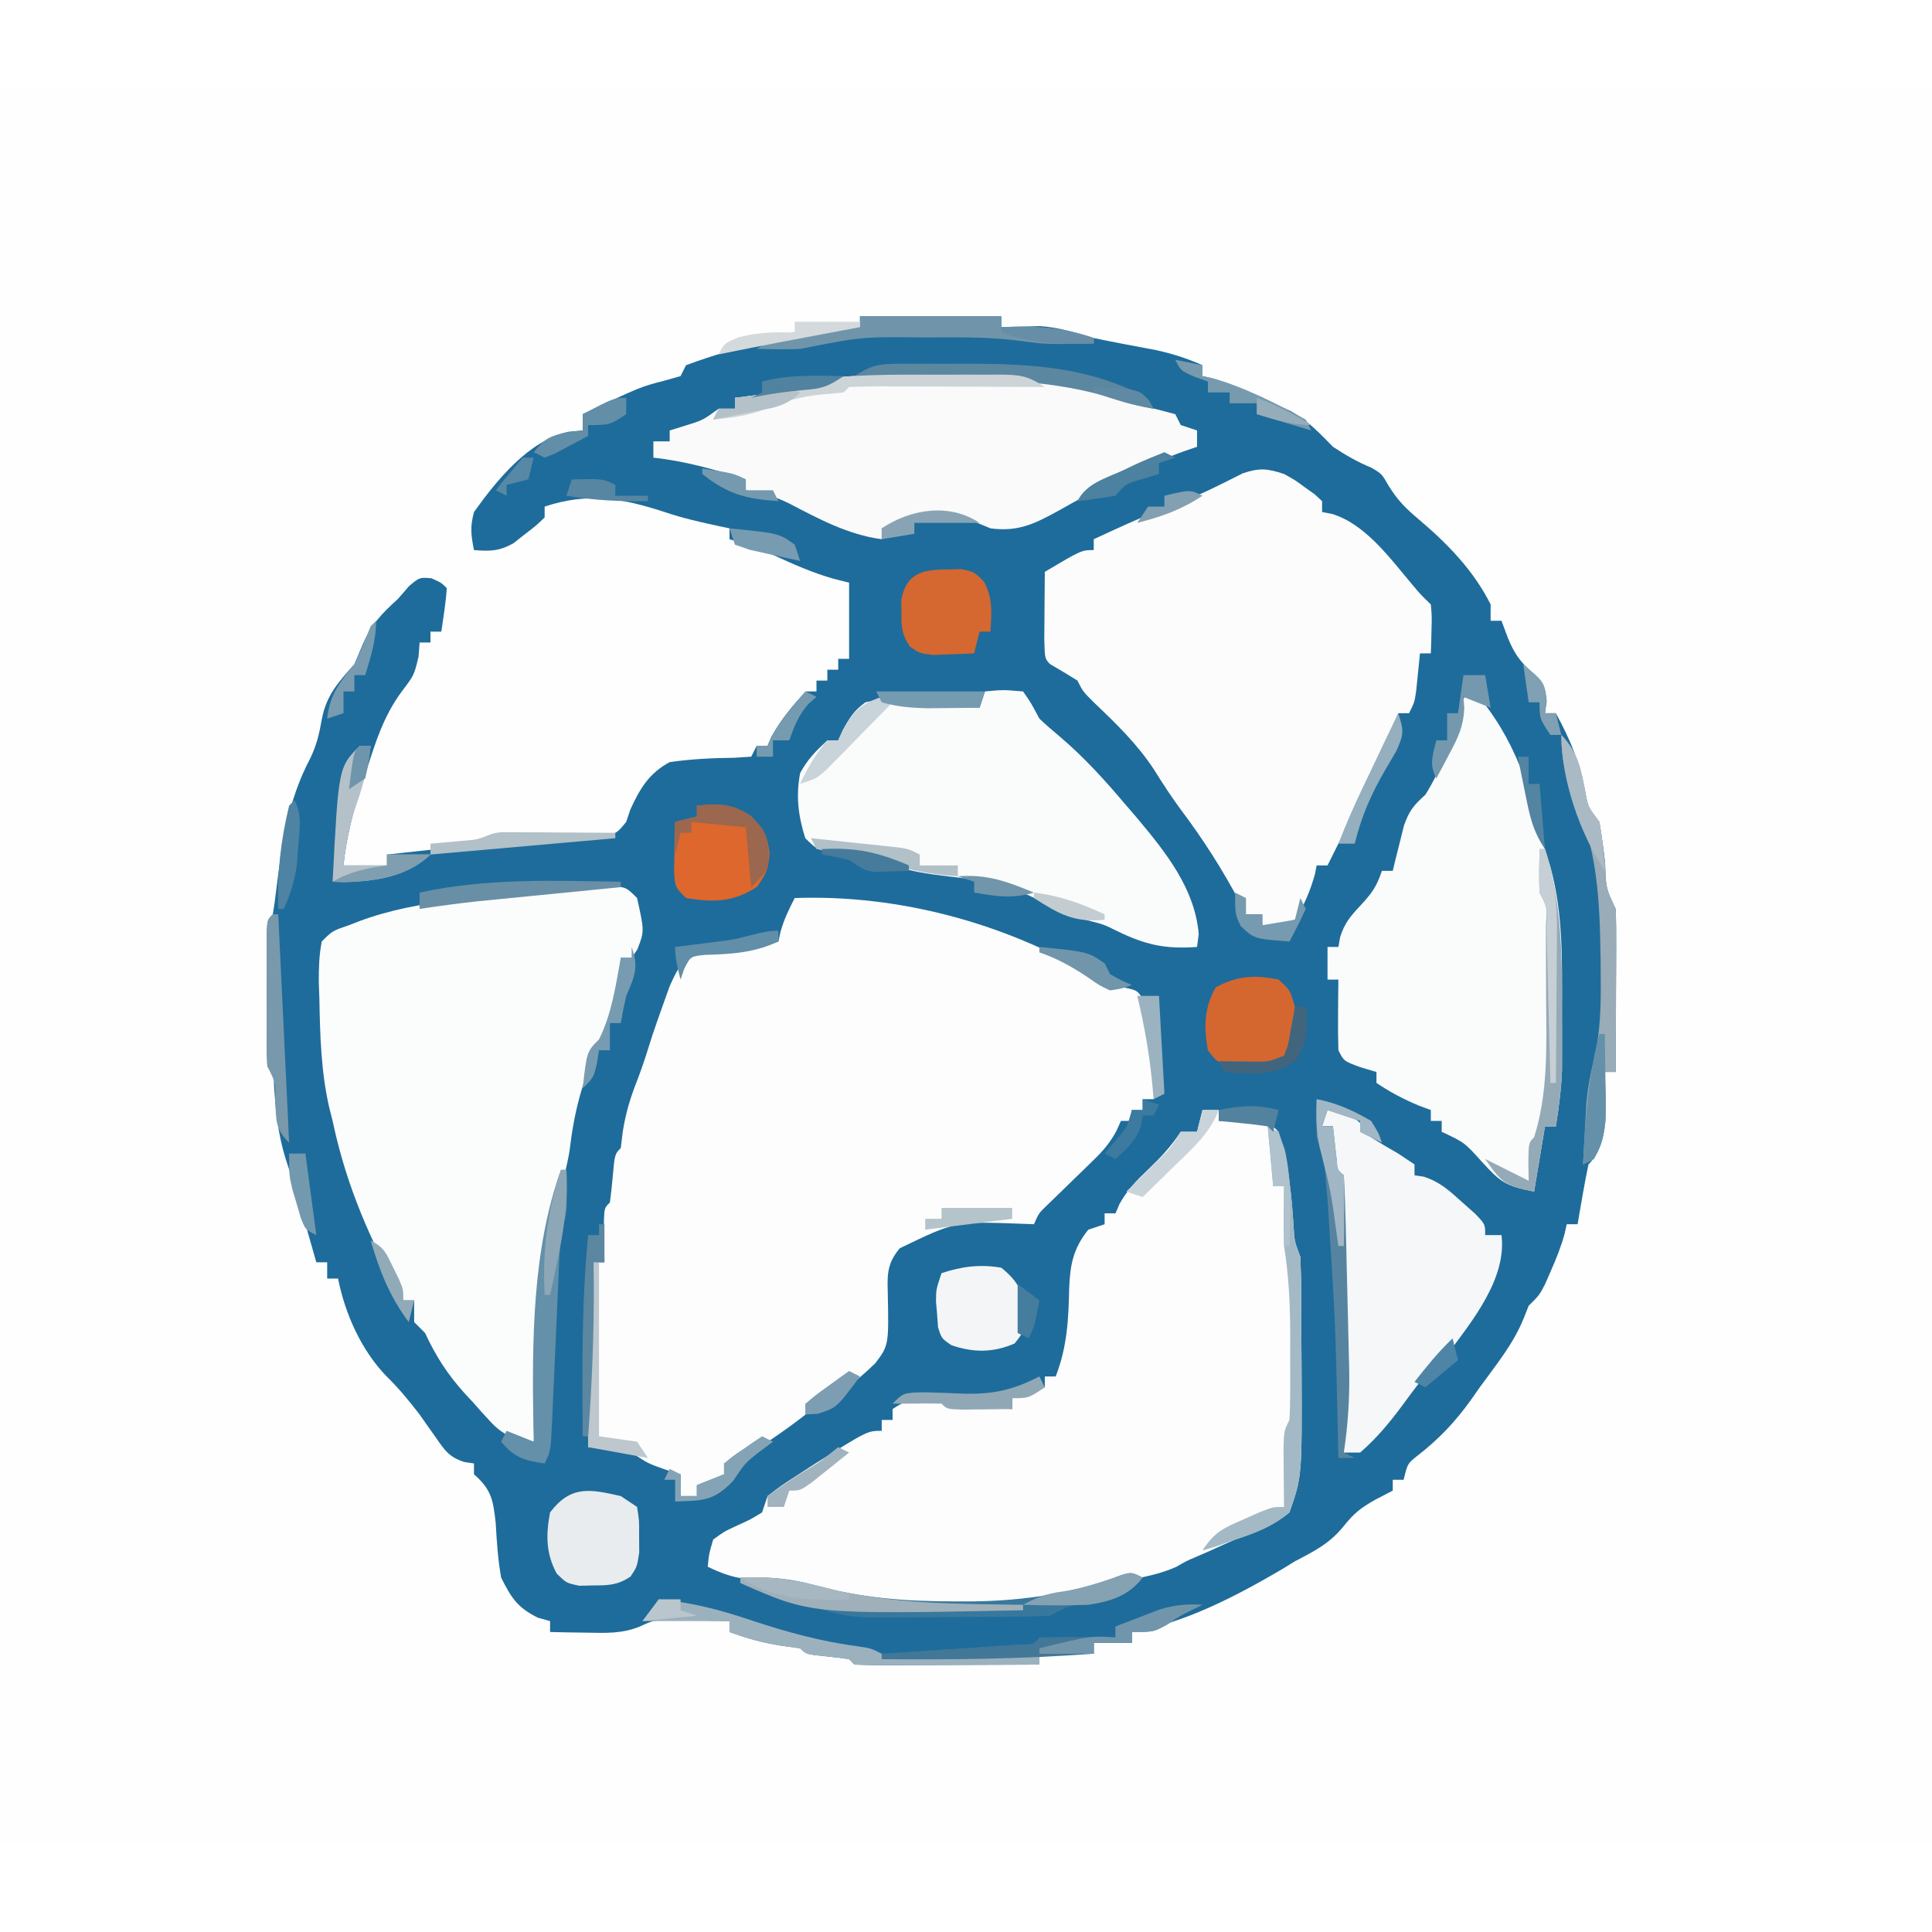 <?xml version="1.0" encoding="UTF-8"?>
<svg xmlns="http://www.w3.org/2000/svg" xmlns:xlink="http://www.w3.org/1999/xlink" version="1.2" width="1000" height="1000" viewBox="0 0 1000 1000" xml:space="preserve">
<desc>Created with Fabric.js 3.5.0</desc>
<defs>
</defs>
<rect x="0" y="0" width="100%" height="100%" fill="#ffffff"></rect>
<g transform="matrix(2.814 0 0 2.814 499.992 499.993)" id="942298">
<g style="" vector-effect="non-scaling-stroke">
		<g transform="matrix(1 0 0 1 0 0)">
<path style="stroke: none; stroke-width: 1; stroke-dasharray: none; stroke-linecap: butt; stroke-dashoffset: 0; stroke-linejoin: miter; stroke-miterlimit: 4; is-custom-font: none; font-file-url: none; fill: rgb(254,254,254); fill-rule: nonzero; opacity: 1;" transform=" translate(-194.5, -161.5)" d="M 0 0 C 128.37 0 256.74 0 389 0 C 389 106.59 389 213.18 389 323 C 260.63 323 132.26 323 0 323 C 0 216.41 0 109.82 0 0 Z" stroke-linecap="round"></path>
</g>
		<g transform="matrix(1 0 0 1 -4.518 4.557)">
<path style="stroke: none; stroke-width: 1; stroke-dasharray: none; stroke-linecap: butt; stroke-dashoffset: 0; stroke-linejoin: miter; stroke-miterlimit: 4; is-custom-font: none; font-file-url: none; fill: rgb(30,108,155); fill-rule: nonzero; opacity: 1;" transform=" translate(-14.982, -124.057)" d="M 0 0 C 8.58 0 17.16 0 26 0 C 26 0.66 26 1.32 26 2 C 26.641 1.977 27.281 1.954 27.941 1.93 C 28.806 1.912 29.671 1.894 30.562 1.875 C 31.833 1.84 31.833 1.84 33.129 1.805 C 36.624 2.042 39.645 2.998 43 4 C 46.818 4.787 50.645 5.504 54.477 6.219 C 57.519 6.893 60.161 7.738 63 9 C 63 9.66 63 10.32 63 11 C 63.57 11.126 64.14 11.253 64.727 11.383 C 68.675 12.455 72.295 14.289 76 16 C 77.073 16.474 78.145 16.949 79.25 17.438 C 82.397 19.226 84.481 21.417 87 24 C 89.335 25.538 91.543 26.812 94.125 27.875 C 96 29 96 29 97.25 31.188 C 98.943 33.908 100.395 35.334 102.812 37.375 C 108.083 41.832 112.884 46.767 116 53 C 116 53.99 116 54.98 116 56 C 116.66 56 117.32 56 118 56 C 118.392 57.052 118.784 58.104 119.188 59.188 C 120.423 62.14 121.287 63.28 123.688 65.625 C 126 68 126 68 126.312 70.812 C 126.158 71.895 126.158 71.895 126 73 C 126.66 73 127.32 73 128 73 C 130.737 78.018 132.53 82.384 133.508 88.02 C 133.956 90.3 133.956 90.3 136 93 C 136.431 95.555 136.785 98.054 137.062 100.625 C 137.197 105.184 137.197 105.184 139 109 C 139.088 111.219 139.107 113.44 139.098 115.66 C 139.096 116.657 139.096 116.657 139.093 117.674 C 139.088 119.803 139.075 121.933 139.062 124.062 C 139.057 125.503 139.053 126.944 139.049 128.385 C 139.038 131.923 139.021 135.462 139 139 C 138.34 139 137.68 139 137 139 C 137.023 139.736 137.046 140.472 137.07 141.23 C 137.088 142.206 137.106 143.182 137.125 144.188 C 137.148 145.15 137.171 146.113 137.195 147.105 C 136.975 150.378 136.403 153.597 134 156 C 133.605 157.846 133.258 159.702 132.938 161.562 C 132.761 162.574 132.584 163.586 132.402 164.629 C 132.27 165.411 132.137 166.194 132 167 C 131.34 167 130.68 167 130 167 C 129.875 167.565 129.75 168.129 129.621 168.711 C 128.962 171.139 128.081 173.326 127.062 175.625 C 126.723 176.401 126.384 177.177 126.035 177.977 C 125 180 125 180 123 182 C 122.696 182.767 122.392 183.534 122.078 184.324 C 120.181 189.033 116.97 192.913 114 197 C 113.49 197.731 112.979 198.462 112.453 199.215 C 109.504 203.345 106.444 206.574 102.418 209.676 C 100.717 211.053 100.717 211.053 100 214 C 99.34 214 98.68 214 98 214 C 98 214.66 98 215.32 98 216 C 96.927 216.557 95.855 217.114 94.75 217.688 C 92.158 219.155 90.907 220.117 89 222.5 C 86.429 225.713 83.594 227.121 80 229 C 79.196 229.495 78.391 229.99 77.562 230.5 C 69.137 235.432 59.675 240.391 50 242 C 50 242.66 50 243.32 50 244 C 47.69 244 45.38 244 43 244 C 43 244.66 43 245.32 43 246 C 39.7 246 36.4 246 33 246 C 33 246.66 33 247.32 33 248 C 28.176 248.025 23.352 248.043 18.529 248.055 C 16.886 248.06 15.244 248.067 13.602 248.075 C 11.246 248.088 8.891 248.093 6.535 248.098 C 5.797 248.103 5.058 248.108 4.297 248.113 C 2.531 248.113 0.765 248.062 -1 248 C -1.33 247.67 -1.66 247.34 -2 247 C -3.328 246.794 -4.663 246.634 -6 246.5 C -9.889 246.111 -9.889 246.111 -11 245 C -12.578 244.783 -12.578 244.783 -14.188 244.562 C -17.682 244.047 -20.694 243.21 -24 242 C -24 241.34 -24 240.68 -24 240 C -26.229 239.946 -28.458 239.907 -30.688 239.875 C -32.55 239.84 -32.55 239.84 -34.449 239.805 C -37.898 239.805 -37.898 239.805 -40.5 241 C -43.854 242.342 -46.716 242.192 -50.312 242.125 C -51.567 242.107 -52.821 242.089 -54.113 242.07 C -55.066 242.047 -56.019 242.024 -57 242 C -57 241.34 -57 240.68 -57 240 C -57.742 239.794 -58.485 239.588 -59.25 239.375 C -63.01 237.495 -64.119 235.762 -66 232 C -66.599 228.677 -66.808 225.368 -67 222 C -67.464 217.748 -67.771 215.808 -71 213 C -71 212.34 -71 211.68 -71 211 C -71.598 210.912 -72.196 210.825 -72.812 210.734 C -75.598 209.799 -76.344 208.645 -78 206.25 C -78.513 205.528 -79.026 204.806 -79.555 204.062 C -80.032 203.382 -80.509 202.701 -81 202 C -82.931 199.501 -84.796 197.198 -87.062 195 C -91.716 190.196 -94.693 183.535 -96 177 C -96.66 177 -97.32 177 -98 177 C -98 176.01 -98 175.02 -98 174 C -98.66 174 -99.32 174 -100 174 C -100.254 173.105 -100.508 172.211 -100.77 171.289 C -101.114 170.08 -101.458 168.871 -101.812 167.625 C -101.993 166.985 -102.174 166.345 -102.361 165.686 C -103.398 162.035 -104.51 158.42 -105.688 154.812 C -107.078 150.287 -107.511 145.867 -107.789 141.152 C -107.768 139.02 -107.768 139.02 -109 138 C -109.1 136.012 -109.131 134.021 -109.133 132.031 C -109.134 130.821 -109.135 129.61 -109.137 128.363 C -109.133 127.088 -109.129 125.814 -109.125 124.5 C -109.129 123.225 -109.133 121.95 -109.137 120.637 C -109.135 119.426 -109.134 118.216 -109.133 116.969 C -109.132 115.849 -109.131 114.73 -109.129 113.576 C -109 111 -109 111 -108 110 C -107.764 108.645 -107.581 107.28 -107.422 105.914 C -106.311 97.114 -105.317 89.264 -101.121 81.32 C -99.957 78.91 -99.455 76.815 -99 74.188 C -98.167 69.72 -96.026 67.395 -93 64 C -92.505 62.824 -92.01 61.649 -91.5 60.438 C -89.85 56.657 -88.039 54.743 -85 52 C -84.319 51.216 -83.639 50.432 -82.938 49.625 C -81 48 -81 48 -78.812 48.188 C -77 49 -77 49 -76 50 C -76.176 52.691 -76.618 55.329 -77 58 C -77.66 58 -78.32 58 -79 58 C -79 58.66 -79 59.32 -79 60 C -79.66 60 -80.32 60 -81 60 C -81.093 61.268 -81.093 61.268 -81.188 62.562 C -82 66 -82 66 -84.316 69.059 C -87.588 73.495 -89.105 78.285 -90.75 83.5 C -91.053 84.411 -91.356 85.323 -91.668 86.262 C -93.265 91.18 -94.463 95.855 -95 101 C -92.36 101 -89.72 101 -87 101 C -87 100.34 -87 99.68 -87 99 C -82.625 98.517 -78.25 98.039 -73.875 97.562 C -72.657 97.428 -71.439 97.293 -70.184 97.154 C -62.703 96.343 -55.252 95.725 -47.735 95.359 C -44.858 95.264 -44.858 95.264 -43 93 C -42.752 92.257 -42.505 91.515 -42.25 90.75 C -40.479 86.854 -38.779 84.04 -35 82 C -31.019 81.428 -27.181 81.249 -23.168 81.203 C -21.6 81.103 -21.6 81.103 -20 81 C -19.67 80.34 -19.34 79.68 -19 79 C -18.34 79 -17.68 79 -17 79 C -16.773 78.464 -16.546 77.927 -16.312 77.375 C -14.544 74.175 -12.463 71.71 -10 69 C -9.34 69 -8.68 69 -8 69 C -8 68.34 -8 67.68 -8 67 C -7.34 67 -6.68 67 -6 67 C -6 66.34 -6 65.68 -6 65 C -5.34 65 -4.68 65 -4 65 C -4 64.34 -4 63.68 -4 63 C -3.34 63 -2.68 63 -2 63 C -2 58.38 -2 53.76 -2 49 C -2.969 48.752 -3.939 48.505 -4.938 48.25 C -8.75 47.169 -12.248 45.603 -15.844 43.953 C -18.506 42.776 -21.219 41.856 -24 41 C -24 40.34 -24 39.68 -24 39 C -24.87 38.818 -24.87 38.818 -25.758 38.633 C -29.219 37.89 -32.583 37.142 -35.938 36 C -43.758 33.446 -50.064 32.355 -58 35 C -58 35.66 -58 36.32 -58 37 C -59.574 38.508 -59.574 38.508 -61.688 40.125 C -62.372 40.664 -63.056 41.203 -63.762 41.758 C -66.379 43.211 -68.052 43.238 -71 43 C -71.557 40.154 -71.724 38.765 -71 36 C -66.784 30.117 -60.958 22.896 -53.688 21.25 C -52.801 21.168 -51.914 21.085 -51 21 C -51 20.01 -51 19.02 -51 18 C -40.384 12.97 -40.384 12.97 -35.875 11.812 C -34.926 11.544 -33.977 11.276 -33 11 C -32.67 10.34 -32.34 9.68 -32 9 C -29.502 8.072 -27.049 7.257 -24.5 6.5 C -23.771 6.279 -23.042 6.059 -22.291 5.831 C -14.849 3.607 -7.833 1.667 0 2 C 0 1.34 0 0.68 0 0 Z" stroke-linecap="round"></path>
</g>
		<g transform="matrix(1 0 0 1 -17.072 42.471)">
<path style="stroke: none; stroke-width: 1; stroke-dasharray: none; stroke-linecap: butt; stroke-dashoffset: 0; stroke-linejoin: miter; stroke-miterlimit: 4; is-custom-font: none; font-file-url: none; fill: rgb(253,253,253); fill-rule: nonzero; opacity: 1;" transform=" translate(-14.428, -54.971)" d="M 0 0 C 19.016 -0.674 38.491 4.553 54.875 14.25 C 57.828 16.128 57.828 16.128 60.812 16.5 C 63 17 63 17 64.062 18.586 C 65.286 21.738 65.723 24.778 66.188 28.125 C 66.367 29.365 66.546 30.605 66.73 31.883 C 67 35 67 35 66 37 C 65.34 37 64.68 37 64 37 C 64 37.66 64 38.32 64 39 C 63.34 39 62.68 39 62 39 C 62 39.66 62 40.32 62 41 C 61.34 41 60.68 41 60 41 C 59.732 41.595 59.464 42.189 59.188 42.802 C 57.99 45.018 56.797 46.421 54.996 48.164 C 54.421 48.729 53.845 49.293 53.252 49.875 C 52.653 50.453 52.054 51.03 51.438 51.625 C 50.247 52.782 49.058 53.94 47.871 55.102 C 47.344 55.61 46.818 56.119 46.275 56.643 C 44.884 57.994 44.884 57.994 44 60 C 43.094 59.965 42.188 59.93 41.254 59.895 C 29.564 59.474 29.564 59.474 19.324 64.418 C 17.156 67.009 16.998 68.926 17.105 72.258 C 17.317 82.248 17.317 82.248 14.812 85.581 C 11.458 88.78 6.752 93 2 93 C 2 93.66 2 94.32 2 95 C -0.094 96.634 -2.178 98.142 -4.375 99.625 C -4.978 100.045 -5.582 100.465 -6.203 100.898 C -10.735 104 -10.735 104 -13 104 C -13 104.66 -13 105.32 -13 106 C -15.475 106.99 -15.475 106.99 -18 108 C -18 108.66 -18 109.32 -18 110 C -18.99 110 -19.98 110 -21 110 C -21 108.68 -21 107.36 -21 106 C -21.928 105.711 -22.856 105.422 -23.812 105.125 C -27 104 -27 104 -30 102 C -32.049 101.549 -32.049 101.549 -34.188 101.375 C -36.075 101.189 -36.075 101.189 -38 101 C -38.119 89.616 -37.866 78.352 -37 67 C -36.34 67 -35.68 67 -35 67 C -35.017 65.935 -35.017 65.935 -35.035 64.848 C -35.044 63.929 -35.053 63.009 -35.062 62.062 C -35.074 61.146 -35.086 60.229 -35.098 59.285 C -35 57 -35 57 -34 56 C -33.793 54.505 -33.633 53.003 -33.5 51.5 C -33.111 47.111 -33.111 47.111 -32 46 C -31.876 44.989 -31.753 43.979 -31.625 42.938 C -31.073 39.459 -30.185 36.552 -28.879 33.297 C -27.841 30.585 -26.993 27.833 -26.125 25.062 C -25.433 23.036 -24.725 21.015 -24 19 C -23.676 18.098 -23.353 17.195 -23.02 16.266 C -21.898 13.723 -20.991 11.945 -19 10 C -15.297 8.945 -11.822 9 -8 9 C -6.326 8.706 -4.656 8.384 -3 8 C -2.814 7.134 -2.814 7.134 -2.625 6.25 C -1.993 3.974 -1.081 2.092 0 0 Z" stroke-linecap="round"></path>
</g>
		<g transform="matrix(1 0 0 1 7.124 72.188)">
<path style="stroke: none; stroke-width: 1; stroke-dasharray: none; stroke-linecap: butt; stroke-dashoffset: 0; stroke-linejoin: miter; stroke-miterlimit: 4; is-custom-font: none; font-file-url: none; fill: rgb(253,253,253); fill-rule: nonzero; opacity: 1;" transform=" translate(36.376, -45.688)" d="M 0 0 C 0.99 0 1.98 0 3 0 C 3 0.66 3 1.32 3 2 C 3.626 1.977 4.253 1.954 4.898 1.93 C 5.716 1.912 6.533 1.894 7.375 1.875 C 8.187 1.852 8.999 1.829 9.836 1.805 C 12 2 12 2 14 4 C 15.815 9.766 16.376 15.342 16.754 21.363 C 16.909 24.106 16.909 24.106 18 27 C 18.109 29.434 18.164 31.839 18.168 34.273 C 18.173 35.353 18.173 35.353 18.178 36.454 C 18.183 37.982 18.185 39.51 18.185 41.039 C 18.187 43.332 18.206 45.625 18.225 47.918 C 18.306 67.361 18.306 67.361 16 74 C 12.904 76.566 9.789 77.735 6 79 C 4.368 79.713 2.742 80.442 1.125 81.188 C 0.077 81.642 0.077 81.642 -0.992 82.105 C -2.996 82.961 -2.996 82.961 -4.809 84.016 C -7.852 85.383 -10.92 85.916 -14.188 86.562 C -18.418 87.075 -18.418 87.075 -22 89 C -29.79 90.972 -37.561 91.385 -45.562 91.375 C -47.26 91.376 -47.26 91.376 -48.992 91.377 C -57.371 91.268 -65.033 90.179 -73.098 87.973 C -76.713 86.986 -80.282 86.567 -84.011 86.25 C -86.552 85.931 -88.703 85.112 -91 84 C -90.781 81.664 -90.781 81.664 -90 79 C -87.969 77.523 -87.969 77.523 -85.5 76.375 C -83.065 75.276 -83.065 75.276 -81 74 C -80.67 73.01 -80.34 72.02 -80 71 C -77.523 69.098 -77.523 69.098 -74.375 67.062 C -73.292 66.363 -72.209 65.663 -71.094 64.941 C -61.626 59 -61.626 59 -59 59 C -59 58.34 -59 57.68 -59 57 C -58.34 57 -57.68 57 -57 57 C -57 56.34 -57 55.68 -57 55 C -53.559 52.706 -52.032 52.737 -48 53 C -47.67 53.33 -47.34 53.66 -47 54 C -44.984 54.234 -42.962 54.413 -40.938 54.562 C -39.833 54.646 -38.728 54.73 -37.59 54.816 C -36.735 54.877 -35.881 54.938 -35 55 C -35 54.34 -35 53.68 -35 53 C -33.02 52.34 -31.04 51.68 -29 51 C -29 50.34 -29 49.68 -29 49 C -28.34 49 -27.68 49 -27 49 C -24.898 43.606 -24.633 38.534 -24.521 32.834 C -24.35 28.426 -23.781 25.478 -21 22 C -20.01 21.67 -19.02 21.34 -18 21 C -18 20.34 -18 19.68 -18 19 C -17.34 19 -16.68 19 -16 19 C -15.629 18.136 -15.629 18.136 -15.25 17.254 C -13.813 14.663 -12.14 12.98 -10 10.938 C -7.626 8.663 -5.837 6.755 -4 4 C -3.01 4 -2.02 4 -1 4 C -0.67 2.68 -0.34 1.36 0 0 Z" stroke-linecap="round"></path>
</g>
		<g transform="matrix(1 0 0 1 -89.261 36.385)">
<path style="stroke: none; stroke-width: 1; stroke-dasharray: none; stroke-linecap: butt; stroke-dashoffset: 0; stroke-linejoin: miter; stroke-miterlimit: 4; is-custom-font: none; font-file-url: none; fill: rgb(251,252,252); fill-rule: nonzero; opacity: 1;" transform=" translate(20.136, -51.072)" d="M 0 0 C 1.204 -0.014 2.408 -0.028 3.648 -0.043 C 6.625 0.188 6.625 0.188 8.625 2.188 C 9.977 8.272 9.977 8.272 8.688 11.625 C 8.162 12.398 8.162 12.398 7.625 13.188 C 6.965 13.188 6.305 13.188 5.625 13.188 C 5.588 13.84 5.55 14.492 5.512 15.164 C 5.103 20.592 4.326 24.386 1.625 29.188 C -1.423 35.577 -2.969 41.592 -3.785 48.621 C -4.269 51.548 -4.944 54.026 -5.828 56.836 C -8.254 65.474 -8.469 74.464 -9.062 83.375 C -9.192 85.204 -9.323 87.033 -9.455 88.861 C -9.773 93.303 -10.078 97.745 -10.375 102.188 C -13.952 101.678 -15.934 101.14 -18.383 98.457 C -19.15 97.623 -19.15 97.623 -19.934 96.771 C -20.451 96.187 -20.967 95.602 -21.5 95 C -22.025 94.435 -22.549 93.869 -23.09 93.287 C -26.239 89.807 -28.378 86.473 -30.375 82.188 C -31.035 81.528 -31.695 80.868 -32.375 80.188 C -32.375 78.868 -32.375 77.547 -32.375 76.188 C -33.035 76.188 -33.695 76.188 -34.375 76.188 C -40.358 65.287 -44.792 55.423 -47.375 43.188 C -47.584 42.359 -47.793 41.53 -48.008 40.676 C -49.517 34.077 -49.681 27.43 -49.812 20.688 C -49.847 19.707 -49.881 18.726 -49.917 17.715 C -49.932 15.118 -49.868 12.738 -49.375 10.188 C -47.41 8.219 -47.41 8.219 -44.375 7.188 C -43.721 6.934 -43.068 6.68 -42.395 6.418 C -36.803 4.345 -31.203 3.356 -25.312 2.562 C -24.466 2.441 -23.62 2.32 -22.748 2.195 C -20.292 1.847 -17.834 1.515 -15.375 1.188 C -14.668 1.088 -13.961 0.989 -13.232 0.886 C -8.805 0.287 -4.466 0.024 0 0 Z" stroke-linecap="round"></path>
</g>
		<g transform="matrix(1 0 0 1 50.035 -49.415)">
<path style="stroke: none; stroke-width: 1; stroke-dasharray: none; stroke-linecap: butt; stroke-dashoffset: 0; stroke-linejoin: miter; stroke-miterlimit: 4; is-custom-font: none; font-file-url: none; fill: rgb(252,252,252); fill-rule: nonzero; opacity: 1;" transform=" translate(8.465, -41.085)" d="M 0 0 C 2.02 1.121 2.02 1.121 3.812 2.438 C 4.417 2.869 5.022 3.301 5.645 3.746 C 6.092 4.16 6.539 4.574 7 5 C 7 5.66 7 6.32 7 7 C 7.592 7.112 8.183 7.224 8.793 7.34 C 14.96 9.185 19.509 15.53 23.52 20.266 C 25.037 22.09 25.037 22.09 27 24 C 27.195 26.164 27.195 26.164 27.125 28.625 C 27.107 29.442 27.089 30.26 27.07 31.102 C 27.047 31.728 27.024 32.355 27 33 C 26.34 33 25.68 33 25 33 C 24.939 33.626 24.879 34.253 24.816 34.898 C 24.733 35.716 24.649 36.533 24.562 37.375 C 24.441 38.593 24.441 38.593 24.316 39.836 C 24 42 24 42 23 44 C 22.34 44 21.68 44 21 44 C 20.805 44.878 20.805 44.878 20.607 45.774 C 19.64 49.322 17.856 52.491 16.188 55.75 C 15.844 56.428 15.5 57.106 15.146 57.805 C 14.454 59.172 13.76 60.538 13.064 61.904 C 11.36 65.261 9.681 68.631 8 72 C 7.34 72 6.68 72 6 72 C 5.845 72.804 5.845 72.804 5.688 73.625 C 4.78 76.761 3.776 79.244 2 82 C -1.188 82.875 -1.188 82.875 -4 83 C -4 82.34 -4 81.68 -4 81 C -4.99 81 -5.98 81 -7 81 C -7.34 80.334 -7.681 79.667 -8.031 78.98 C -11.278 72.806 -14.88 67.196 -19.07 61.621 C -20.794 59.28 -22.341 56.904 -23.875 54.438 C -26.958 49.706 -30.856 45.954 -34.926 42.066 C -37 40 -37 40 -38 38 C -39.648 36.97 -41.315 35.969 -43 35 C -44 34 -44 34 -44.098 30.402 C -44.091 28.914 -44.079 27.426 -44.062 25.938 C -44.058 25.179 -44.053 24.42 -44.049 23.639 C -44.037 21.759 -44.019 19.88 -44 18 C -37.25 14 -37.25 14 -35 14 C -35 13.34 -35 12.68 -35 12 C -29.431 9.41 -23.895 6.881 -18.105 4.828 C -14.505 3.412 -11.067 1.63 -7.613 -0.109 C -4.532 -1.159 -3.068 -1.011 0 0 Z" stroke-linecap="round"></path>
</g>
		<g transform="matrix(1 0 0 1 88.071 -4.5)">
<path style="stroke: none; stroke-width: 1; stroke-dasharray: none; stroke-linecap: butt; stroke-dashoffset: 0; stroke-linejoin: miter; stroke-miterlimit: 4; is-custom-font: none; font-file-url: none; fill: rgb(250,251,251); fill-rule: nonzero; opacity: 1;" transform=" translate(5.429, -46)" d="M 0 0 C 7.592 8.716 10.3 17.989 13 29 C 13.347 30.142 13.694 31.284 14.051 32.461 C 16.367 41.098 16.152 49.675 16.125 58.562 C 16.131 60.495 16.131 60.495 16.137 62.467 C 16.135 63.717 16.134 64.966 16.133 66.254 C 16.132 67.381 16.131 68.509 16.129 69.67 C 15.993 73.171 15.552 76.543 15 80 C 14.34 80 13.68 80 13 80 C 12.34 83.96 11.68 87.92 11 92 C 5.659 90.932 4.873 90.298 1.375 86.5 C -1.795 82.971 -1.795 82.971 -6 81 C -6 80.34 -6 79.68 -6 79 C -6.66 79 -7.32 79 -8 79 C -8 78.34 -8 77.68 -8 77 C -8.722 76.732 -9.444 76.464 -10.188 76.188 C -12.998 75.001 -15.484 73.725 -18 72 C -18 71.34 -18 70.68 -18 70 C -18.969 69.711 -19.939 69.422 -20.938 69.125 C -24 68 -24 68 -25 66 C -25.071 63.793 -25.084 61.583 -25.062 59.375 C -25.053 58.186 -25.044 56.998 -25.035 55.773 C -25.024 54.858 -25.012 53.943 -25 53 C -25.66 53 -26.32 53 -27 53 C -27 51.02 -27 49.04 -27 47 C -26.34 47 -25.68 47 -25 47 C -24.897 46.413 -24.794 45.827 -24.688 45.223 C -23.893 42.653 -22.822 41.396 -21 39.438 C -18.882 37.151 -18.011 36.032 -17 33 C -16.34 33 -15.68 33 -15 33 C -14.818 32.241 -14.636 31.481 -14.449 30.699 C -14.198 29.705 -13.946 28.711 -13.688 27.688 C -13.444 26.701 -13.2 25.715 -12.949 24.699 C -11.971 21.918 -11.139 20.925 -9 19 C -5.872 14.02 -4.18 8.663 -2.711 3.004 C -2 1 -2 1 0 0 Z" stroke-linecap="round"></path>
</g>
		<g transform="matrix(1 0 0 1 5.952 -27.063)">
<path style="stroke: none; stroke-width: 1; stroke-dasharray: none; stroke-linecap: butt; stroke-dashoffset: 0; stroke-linejoin: miter; stroke-miterlimit: 4; is-custom-font: none; font-file-url: none; fill: rgb(250,251,251); fill-rule: nonzero; opacity: 1;" transform=" translate(-2.452, -23.437)" d="M 0 0 C 3.312 -0.312 3.312 -0.312 7 0 C 8.438 2.062 8.438 2.062 10 5 C 11.193 6.123 12.428 7.203 13.688 8.25 C 18.268 12.127 22.134 16.421 26 21 C 26.695 21.807 27.39 22.614 28.105 23.445 C 33.323 29.691 38.594 36.287 39.312 44.625 C 39.209 45.409 39.106 46.193 39 47 C 33.096 47.429 29.453 46.602 24.156 44.008 C 21.823 42.846 21.823 42.846 18.438 42 C 15.023 41.007 12.201 39.684 9.09 38 C 4.029 35.578 -0.823 34.664 -6.375 34.062 C -10.539 33.573 -14.476 33.057 -18.375 31.438 C -21.596 30.16 -23.46 29.813 -26.812 29.625 C -30.732 29.26 -30.732 29.26 -33.062 27 C -34.349 22.883 -34.823 19.264 -34 15 C -32.585 12.431 -31.194 11.037 -29 9 C -28.34 9 -27.68 9 -27 9 C -26.732 8.402 -26.464 7.804 -26.188 7.188 C -24.927 4.866 -24.141 3.551 -22 2 C -18.375 1.25 -18.375 1.25 -15 1 C -14.67 1.33 -14.34 1.66 -14 2 C -11.817 2.235 -9.628 2.414 -7.438 2.562 C -5.641 2.688 -5.641 2.688 -3.809 2.816 C -2.882 2.877 -1.955 2.938 -1 3 C -0.67 2.01 -0.34 1.02 0 0 Z" stroke-linecap="round"></path>
</g>
		<g transform="matrix(1 0 0 1 -7.5 -93.683)">
<path style="stroke: none; stroke-width: 1; stroke-dasharray: none; stroke-linecap: butt; stroke-dashoffset: 0; stroke-linejoin: miter; stroke-miterlimit: 4; is-custom-font: none; font-file-url: none; fill: rgb(250,250,250); fill-rule: nonzero; opacity: 1;" transform=" translate(-0.392, -15.133)" d="M 0 0 C 2.192 0.003 4.382 -0.02 6.574 -0.046 C 17.134 -0.093 28.918 0.15 38.392 5.316 C 39.779 5.686 41.175 6.021 42.58 6.316 C 43.838 6.646 45.096 6.976 46.392 7.316 C 46.887 8.306 46.887 8.306 47.392 9.316 C 48.382 9.646 49.372 9.976 50.392 10.316 C 50.392 11.306 50.392 12.296 50.392 13.316 C 49.674 13.561 48.956 13.806 48.217 14.058 C 40.035 17.013 32.576 20.719 25.018 25.012 C 20.653 27.421 17.526 29.021 12.392 28.316 C 11.588 27.986 10.784 27.656 9.955 27.316 C 3.988 24.987 -1.698 26.657 -7.608 28.316 C -7.608 28.976 -7.608 29.636 -7.608 30.316 C -13.811 29.515 -19.37 26.478 -24.858 23.628 C -27.486 22.374 -29.739 21.738 -32.608 21.316 C -32.608 20.656 -32.608 19.996 -32.608 19.316 C -38.265 17.506 -43.695 15.958 -49.608 15.316 C -49.608 14.326 -49.608 13.336 -49.608 12.316 C -48.618 12.316 -47.628 12.316 -46.608 12.316 C -46.608 11.656 -46.608 10.996 -46.608 10.316 C -45.215 9.883 -45.215 9.883 -43.795 9.441 C -40.51 8.428 -40.51 8.428 -37.608 6.316 C -36.618 6.316 -35.628 6.316 -34.608 6.316 C -34.608 5.656 -34.608 4.996 -34.608 4.316 C -33.473 4.171 -32.339 4.027 -31.17 3.878 C -27.8 3.704 -27.8 3.704 -26.608 2.316 C -17.842 0.16 -8.97 -0.027 0 0 Z" stroke-linecap="round"></path>
</g>
		<g transform="matrix(1 0 0 1 82.052 57.5)">
<path style="stroke: none; stroke-width: 1; stroke-dasharray: none; stroke-linecap: butt; stroke-dashoffset: 0; stroke-linejoin: miter; stroke-miterlimit: 4; is-custom-font: none; font-file-url: none; fill: rgb(245,247,248); fill-rule: nonzero; opacity: 1;" transform=" translate(-16.552, -32)" d="M 0 0 C 6.75 2.625 6.75 2.625 9 6 C 10.636 7.049 12.305 8.049 14 9 C 14.99 9.66 15.98 10.32 17 11 C 17 11.66 17 12.32 17 13 C 17.562 13.084 18.124 13.168 18.703 13.254 C 21.705 14.229 23.416 15.828 25.75 17.938 C 26.549 18.648 27.348 19.358 28.172 20.09 C 30 22 30 22 30 24 C 30.99 24 31.98 24 33 24 C 34.004 32.029 27.543 39.887 23 46 C 21.354 47.687 19.688 49.355 18 51 C 16.981 52.319 15.983 53.654 15 55 C 12.543 58.335 10.138 61.286 7 64 C 6.01 64 5.02 64 4 64 C 4.012 62.916 4.023 61.832 4.035 60.715 C 4.109 50.281 3.943 39.86 3.627 29.431 C 3.584 28.016 3.543 26.601 3.503 25.186 C 3.446 23.182 3.381 21.179 3.316 19.176 C 3.28 18.01 3.243 16.843 3.205 15.642 C 3.294 13.077 3.294 13.077 2 12 C 1.859 9.329 1.958 6.676 2 4 C 1.34 4 0.68 4 0 4 C 0 2.68 0 1.36 0 0 Z" stroke-linecap="round"></path>
</g>
		<g transform="matrix(1 0 0 1 -44.91 -20.852)">
<path style="stroke: none; stroke-width: 1; stroke-dasharray: none; stroke-linecap: butt; stroke-dashoffset: 0; stroke-linejoin: miter; stroke-miterlimit: 4; is-custom-font: none; font-file-url: none; fill: rgb(221,103,44); fill-rule: nonzero; opacity: 1;" transform=" translate(-4.59, -8.648)" d="M 0 0 C 4.14 -0.325 6.34 -0.43 9.875 1.875 C 12.375 4.375 12.91 5.322 13.375 8.812 C 13 12 13 12 11.125 14.875 C 6.865 17.772 3.034 17.846 -2 17 C -4 15 -4 15 -4.195 12.18 C -4.172 11.089 -4.149 9.999 -4.125 8.875 C -4.107 7.779 -4.089 6.684 -4.07 5.555 C -4.047 4.712 -4.024 3.869 -4 3 C -2.68 2.67 -1.36 2.34 0 2 C 0 1.34 0 0.68 0 0 Z" stroke-linecap="round"></path>
</g>
		<g transform="matrix(1 0 0 1 -68.544 105.276)">
<path style="stroke: none; stroke-width: 1; stroke-dasharray: none; stroke-linecap: butt; stroke-dashoffset: 0; stroke-linejoin: miter; stroke-miterlimit: 4; is-custom-font: none; font-file-url: none; fill: rgb(232,236,238); fill-rule: nonzero; opacity: 1;" transform=" translate(5.045, -7.776)" d="M 0 0 C 0.99 0.66 1.98 1.32 3 2 C 3.398 4.496 3.398 4.496 3.375 7.438 C 3.383 8.406 3.39 9.374 3.398 10.371 C 3 13 3 13 1.789 14.82 C -0.571 16.377 -2.187 16.433 -5 16.438 C -5.866 16.457 -6.732 16.476 -7.625 16.496 C -10 16 -10 16 -11.781 14.254 C -13.789 10.541 -13.781 7.101 -13 3 C -9.167 -2.031 -5.645 -1.275 0 0 Z" stroke-linecap="round"></path>
</g>
		<g transform="matrix(1 0 0 1 52.294 10.343)">
<path style="stroke: none; stroke-width: 1; stroke-dasharray: none; stroke-linecap: butt; stroke-dashoffset: 0; stroke-linejoin: miter; stroke-miterlimit: 4; is-custom-font: none; font-file-url: none; fill: rgb(212,103,48); fill-rule: nonzero; opacity: 1;" transform=" translate(5.206, -7.843)" d="M 0 0 C 2.125 1.938 2.125 1.938 3 5 C 3.113 8.122 3.062 11.046 2 14 C -1.569 16.425 -4.759 16.379 -9 16 C -11.438 15.062 -11.438 15.062 -13 13 C -13.784 8.733 -13.701 5.249 -11.562 1.438 C -7.747 -0.703 -4.266 -0.903 0 0 Z" stroke-linecap="round"></path>
</g>
		<g transform="matrix(1 0 0 1 -3.622 -65.102)">
<path style="stroke: none; stroke-width: 1; stroke-dasharray: none; stroke-linecap: butt; stroke-dashoffset: 0; stroke-linejoin: miter; stroke-miterlimit: 4; is-custom-font: none; font-file-url: none; fill: rgb(213,103,48); fill-rule: nonzero; opacity: 1;" transform=" translate(0.122, -7.836)" d="M 0 0 C 0.866 -0.019 1.732 -0.039 2.625 -0.059 C 5 0.438 5 0.438 6.801 2.23 C 8.488 5.336 8.2 7.967 8 11.438 C 7.34 11.438 6.68 11.438 6 11.438 C 5.67 12.758 5.34 14.078 5 15.438 C 3.397 15.519 1.792 15.577 0.188 15.625 C -0.706 15.66 -1.599 15.695 -2.52 15.73 C -5 15.438 -5 15.438 -6.801 14.207 C -8.311 11.978 -8.402 10.615 -8.375 7.938 C -8.383 7.164 -8.39 6.391 -8.398 5.594 C -7.5 0.734 -4.544 0.007 0 0 Z" stroke-linecap="round"></path>
</g>
		<g transform="matrix(1 0 0 1 2.74 62.971)">
<path style="stroke: none; stroke-width: 1; stroke-dasharray: none; stroke-linecap: butt; stroke-dashoffset: 0; stroke-linejoin: miter; stroke-miterlimit: 4; is-custom-font: none; font-file-url: none; fill: rgb(244,245,246); fill-rule: nonzero; opacity: 1;" transform=" translate(3.76, -7.471)" d="M 0 0 C 3.316 2.735 3.913 4.372 4.5 8.625 C 4 12 4 12 2.438 13.938 C -1.474 15.642 -5.135 15.639 -9.168 14.258 C -11 13 -11 13 -11.645 10.941 C -11.7 10.156 -11.755 9.371 -11.812 8.562 C -11.881 7.78 -11.949 6.998 -12.02 6.191 C -12 4 -12 4 -11 1 C -7.286 -0.238 -3.854 -0.675 0 0 Z" stroke-linecap="round"></path>
</g>
		<g transform="matrix(1 0 0 1 -4.5 115.767)">
<path style="stroke: none; stroke-width: 1; stroke-dasharray: none; stroke-linecap: butt; stroke-dashoffset: 0; stroke-linejoin: miter; stroke-miterlimit: 4; is-custom-font: none; font-file-url: none; fill: rgb(57,120,157); fill-rule: nonzero; opacity: 1;" transform=" translate(37, -3.267)" d="M 0 0 C -2.643 3.403 -5.515 3.796 -9.625 4.625 C -13.63 5.141 -13.63 5.141 -17 7 C -19.791 7.126 -22.556 7.189 -25.348 7.203 C -26.616 7.212 -26.616 7.212 -27.909 7.22 C -29.706 7.23 -31.502 7.236 -33.299 7.24 C -36.027 7.25 -38.754 7.281 -41.482 7.312 C -43.229 7.319 -44.976 7.324 -46.723 7.328 C -47.936 7.347 -47.936 7.347 -49.173 7.366 C -54.777 7.344 -58.844 6.2 -64 4 C -65.827 3.416 -67.659 2.849 -69.5 2.312 C -70.356 2.061 -71.212 1.81 -72.094 1.551 C -72.723 1.369 -73.352 1.187 -74 1 C -74 0.67 -74 0.34 -74 0 C -69.059 -0.176 -65.024 0.091 -60.217 1.423 C -51.66 3.782 -43.424 4.385 -34.562 4.375 C -32.947 4.377 -32.947 4.377 -31.299 4.379 C -21.691 4.249 -12.771 2.92 -3.777 -0.512 C -2 -1 -2 -1 0 0 Z" stroke-linecap="round"></path>
</g>
		<g transform="matrix(1 0 0 1 114.55 -3)">
<path style="stroke: none; stroke-width: 1; stroke-dasharray: none; stroke-linecap: butt; stroke-dashoffset: 0; stroke-linejoin: miter; stroke-miterlimit: 4; is-custom-font: none; font-file-url: none; fill: rgb(153,172,183); fill-rule: nonzero; opacity: 1;" transform=" translate(-5.05, -39.5)" d="M 0 0 C 3.134 3.276 3.708 6.562 4.473 10.879 C 4.943 13.28 4.943 13.28 7 16 C 7.431 18.555 7.785 21.054 8.062 23.625 C 8.197 28.184 8.197 28.184 10 32 C 10.088 34.219 10.107 36.44 10.098 38.66 C 10.096 39.325 10.095 39.989 10.093 40.674 C 10.088 42.803 10.075 44.933 10.062 47.062 C 10.057 48.503 10.053 49.944 10.049 51.385 C 10.038 54.923 10.021 58.462 10 62 C 9.34 62 8.68 62 8 62 C 8.023 62.736 8.046 63.472 8.07 64.23 C 8.088 65.206 8.106 66.182 8.125 67.188 C 8.148 68.15 8.171 69.113 8.195 70.105 C 7.989 73.164 7.384 75.275 6 78 C 5.01 78.495 5.01 78.495 4 79 C 4.116 76.687 4.243 74.375 4.375 72.062 C 4.445 70.775 4.514 69.487 4.586 68.16 C 4.809 65.228 5.315 62.513 6.023 59.66 C 7.225 54.547 7.303 49.609 7.25 44.375 C 7.244 43.416 7.238 42.457 7.232 41.469 C 7.087 30.992 6.759 20.519 2 11 C 0.726 7.043 0 4.172 0 0 Z" stroke-linecap="round"></path>
</g>
		<g transform="matrix(1 0 0 1 -7.5 -116.464)">
<path style="stroke: none; stroke-width: 1; stroke-dasharray: none; stroke-linecap: butt; stroke-dashoffset: 0; stroke-linejoin: miter; stroke-miterlimit: 4; is-custom-font: none; font-file-url: none; fill: rgb(112,149,171); fill-rule: nonzero; opacity: 1;" transform=" translate(-12, -3.036)" d="M 0 0 C 8.58 0 17.16 0 26 0 C 26 0.66 26 1.32 26 2 C 26.961 1.965 26.961 1.965 27.941 1.93 C 33.41 1.816 37.831 2.202 43 4 C 43 4.33 43 4.66 43 5 C 41.5 5.028 40 5.047 38.5 5.062 C 37.665 5.074 36.829 5.086 35.969 5.098 C 33 5 33 5 29.297 4.504 C 24.445 3.86 19.638 3.85 14.75 3.875 C 13.828 3.878 12.907 3.88 11.958 3.883 C 0.314 3.754 0.314 3.754 -11 6 C -12.394 6.067 -13.792 6.085 -15.188 6.062 C -17.075 6.032 -17.075 6.032 -19 6 C -13.297 2.198 -6.721 1.714 0 2 C 0 1.34 0 0.68 0 0 Z" stroke-linecap="round"></path>
</g>
		<g transform="matrix(1 0 0 1 -79.467 64.5)">
<path style="stroke: none; stroke-width: 1; stroke-dasharray: none; stroke-linecap: butt; stroke-dashoffset: 0; stroke-linejoin: miter; stroke-miterlimit: 4; is-custom-font: none; font-file-url: none; fill: rgb(100,144,169); fill-rule: nonzero; opacity: 1;" transform=" translate(4.967, -27)" d="M 0 0 C 0.33 0 0.66 0 1 0 C 1.125 7.518 1.125 7.518 0.511 9.878 C 0 12 -0.186 13.916 -0.281 16.094 C -0.318 16.888 -0.355 17.682 -0.393 18.501 C -0.428 19.349 -0.463 20.197 -0.5 21.07 C -0.541 21.948 -0.581 22.825 -0.623 23.729 C -0.797 27.479 -0.961 31.229 -1.125 34.979 C -1.246 37.718 -1.373 40.457 -1.5 43.195 C -1.535 44.047 -1.571 44.899 -1.607 45.777 C -1.887 51.774 -1.887 51.774 -3 54 C -6.688 53.502 -8.605 52.899 -11 50 C -10.67 49.34 -10.34 48.68 -10 48 C -8.35 48.66 -6.7 49.32 -5 50 C -5.023 49.028 -5.046 48.056 -5.07 47.055 C -5.321 31.531 -5.296 14.759 0 0 Z" stroke-linecap="round"></path>
</g>
		<g transform="matrix(1 0 0 1 70.484 57.5)">
<path style="stroke: none; stroke-width: 1; stroke-dasharray: none; stroke-linecap: butt; stroke-dashoffset: 0; stroke-linejoin: miter; stroke-miterlimit: 4; is-custom-font: none; font-file-url: none; fill: rgb(86,132,160); fill-rule: nonzero; opacity: 1;" transform=" translate(-5.984, -33)" d="M 0 0 C 3.689 0.709 6.765 2.101 10 4 C 11.375 6.188 11.375 6.188 12 8 C 10.68 7.34 9.36 6.68 8 6 C 8 5.34 8 4.68 8 4 C 6.02 3.34 4.04 2.68 2 2 C 1.67 2.99 1.34 3.98 1 5 C 1.66 5 2.32 5 3 5 C 3.228 7.051 3.456 9.102 3.684 11.152 C 3.819 13.011 3.819 13.011 5 14 C 5.173 17.08 5.284 20.14 5.352 23.223 C 5.375 24.157 5.398 25.091 5.422 26.053 C 5.469 28.038 5.515 30.023 5.558 32.008 C 5.624 35.025 5.702 38.043 5.781 41.061 C 5.826 42.99 5.871 44.919 5.914 46.848 C 5.95 48.192 5.95 48.192 5.986 49.563 C 6.09 54.825 5.782 59.794 5 65 C 5.66 65.33 6.32 65.66 7 66 C 6.01 66 5.02 66 4 66 C 3.98 65.09 3.96 64.181 3.94 63.244 C 3.457 40.848 3.457 40.848 2 18.5 C 1.876 17.08 1.876 17.08 1.749 15.631 C 1.429 11.166 1.429 11.166 0 7 C -0.04 4.667 -0.043 2.333 0 0 Z" stroke-linecap="round"></path>
</g>
		<g transform="matrix(1 0 0 1 102.568 10)">
<path style="stroke: none; stroke-width: 1; stroke-dasharray: none; stroke-linecap: butt; stroke-dashoffset: 0; stroke-linejoin: miter; stroke-miterlimit: 4; is-custom-font: none; font-file-url: none; fill: rgb(149,170,183); fill-rule: nonzero; opacity: 1;" transform=" translate(2.932, -31.5)" d="M 0 0 C 0.33 0 0.66 0 1 0 C 4.077 9.845 4.156 19.298 4.125 29.562 C 4.129 30.851 4.133 32.139 4.137 33.467 C 4.135 34.717 4.134 35.966 4.133 37.254 C 4.132 38.381 4.131 39.509 4.129 40.67 C 3.993 44.171 3.552 47.543 3 51 C 2.34 51 1.68 51 1 51 C 0.34 54.96 -0.32 58.92 -1 63 C -6.459 61.908 -7.015 61.312 -10 57 C -7.333 58.333 -4.667 59.667 -2 61 C -2.021 59.866 -2.041 58.731 -2.062 57.562 C -2 54 -2 54 -1 53 C 1.59 44.827 1.275 36.245 1.206 27.774 C 1.187 25.411 1.185 23.049 1.186 20.686 C 1.181 19.185 1.175 17.684 1.168 16.184 C 1.167 15.476 1.166 14.769 1.165 14.041 C 1.416 10.737 1.416 10.737 0 8 C -0.141 5.329 -0.042 2.676 0 0 Z" stroke-linecap="round"></path>
</g>
		<g transform="matrix(1 0 0 1 -23 122.557)">
<path style="stroke: none; stroke-width: 1; stroke-dasharray: none; stroke-linecap: butt; stroke-dashoffset: 0; stroke-linejoin: miter; stroke-miterlimit: 4; is-custom-font: none; font-file-url: none; fill: rgb(156,177,190); fill-rule: nonzero; opacity: 1;" transform=" translate(-33.5, -6.057)" d="M 0 0 C 6.115 0.565 11.451 1.962 17.25 3.938 C 23.749 6.082 30.038 7.788 36.848 8.676 C 39 9 39 9 41 10 C 43.178 10.086 45.359 10.107 47.539 10.098 C 48.841 10.094 50.143 10.091 51.484 10.088 C 52.865 10.08 54.245 10.071 55.625 10.062 C 57.013 10.057 58.401 10.053 59.789 10.049 C 63.193 10.037 66.596 10.021 70 10 C 70 10.66 70 11.32 70 12 C 65.176 12.025 60.352 12.043 55.529 12.055 C 53.886 12.06 52.244 12.067 50.602 12.075 C 48.246 12.088 45.891 12.093 43.535 12.098 C 42.797 12.103 42.058 12.108 41.297 12.113 C 39.531 12.113 37.765 12.062 36 12 C 35.505 11.505 35.505 11.505 35 11 C 33.672 10.794 32.337 10.634 31 10.5 C 27.111 10.111 27.111 10.111 26 9 C 24.948 8.856 23.896 8.711 22.812 8.562 C 19.318 8.047 16.306 7.21 13 6 C 13 5.34 13 4.68 13 4 C 7.72 4 2.44 4 -3 4 C -2.01 2.68 -1.02 1.36 0 0 Z" stroke-linecap="round"></path>
</g>
		<g transform="matrix(1 0 0 1 52.624 68.5)">
<path style="stroke: none; stroke-width: 1; stroke-dasharray: none; stroke-linecap: butt; stroke-dashoffset: 0; stroke-linejoin: miter; stroke-miterlimit: 4; is-custom-font: none; font-file-url: none; fill: rgb(163,185,197); fill-rule: nonzero; opacity: 1;" transform=" translate(2.876, -39)" d="M 0 0 C 0.66 0.33 1.32 0.66 2 1 C 3.845 6.752 4.377 12.349 4.754 18.363 C 4.909 21.106 4.909 21.106 6 24 C 6.109 26.434 6.164 28.839 6.168 31.273 C 6.171 31.993 6.175 32.713 6.178 33.454 C 6.183 34.982 6.185 36.51 6.185 38.039 C 6.187 40.332 6.206 42.625 6.225 44.918 C 6.307 64.463 6.307 64.463 4 71 C 0.882 73.563 -2.166 74.816 -6 76 C -7.196 76.433 -8.393 76.866 -9.625 77.312 C -10.409 77.539 -11.193 77.766 -12 78 C -9.697 74.545 -8.238 73.95 -4.5 72.312 C -3.52 71.876 -2.541 71.439 -1.531 70.988 C 1 70 1 70 3 70 C 2.988 69.013 2.977 68.025 2.965 67.008 C 2.956 65.726 2.947 64.445 2.938 63.125 C 2.926 61.849 2.914 60.573 2.902 59.258 C 3 56 3 56 4 54 C 4.097 52.196 4.131 50.389 4.133 48.582 C 4.134 47.492 4.135 46.402 4.137 45.279 C 4.131 43.563 4.131 43.563 4.125 41.812 C 4.129 40.688 4.133 39.563 4.137 38.404 C 4.13 32.821 3.892 27.523 3 22 C 2.937 20.022 2.913 18.042 2.938 16.062 C 2.947 15.105 2.956 14.147 2.965 13.16 C 2.976 12.447 2.988 11.734 3 11 C 2.34 11 1.68 11 1 11 C 0.67 7.37 0.34 3.74 0 0 Z" stroke-linecap="round"></path>
</g>
		<g transform="matrix(1 0 0 1 7 -106.637)">
<path style="stroke: none; stroke-width: 1; stroke-dasharray: none; stroke-linecap: butt; stroke-dashoffset: 0; stroke-linejoin: miter; stroke-miterlimit: 4; is-custom-font: none; font-file-url: none; fill: rgb(92,135,161); fill-rule: nonzero; opacity: 1;" transform=" translate(-18.031, -4.129)" d="M 0 0 C 1.294 -0.003 2.588 -0.005 3.922 -0.008 C 4.936 -0.002 4.936 -0.002 5.971 0.005 C 7.996 0.015 10.021 0.005 12.047 -0.008 C 21.721 0.011 31.124 0.5 40.156 4.266 C 40.974 4.596 41.791 4.926 42.633 5.266 C 44.531 6.266 44.531 6.266 45.531 8.266 C 42.901 7.802 40.481 7.247 37.969 6.328 C 27.476 3.085 16.666 2.875 5.781 2.641 C 4.294 2.602 2.807 2.563 1.32 2.523 C -2.276 2.429 -5.872 2.344 -9.469 2.266 C -5.884 -0.124 -4.258 0.008 0 0 Z" stroke-linecap="round"></path>
</g>
		<g transform="matrix(1 0 0 1 14 122.489)">
<path style="stroke: none; stroke-width: 1; stroke-dasharray: none; stroke-linecap: butt; stroke-dashoffset: 0; stroke-linejoin: miter; stroke-miterlimit: 4; is-custom-font: none; font-file-url: none; fill: rgb(66,119,151); fill-rule: nonzero; opacity: 1;" transform=" translate(29.5, -4.989)" d="M 0 0 C -0.557 0.268 -1.114 0.536 -1.688 0.812 C -4.079 1.991 -4.079 1.991 -6.5 3.625 C -9 5 -9 5 -13 5 C -13 5.66 -13 6.32 -13 7 C -15.31 7 -17.62 7 -20 7 C -20 7.66 -20 8.32 -20 9 C -33.012 9.966 -45.955 10.118 -59 10 C -59 9.67 -59 9.34 -59 9 C -58.157 8.945 -57.314 8.889 -56.446 8.832 C -53.327 8.625 -50.21 8.414 -47.092 8.2 C -45.741 8.109 -44.39 8.018 -43.038 7.93 C -41.099 7.803 -39.161 7.669 -37.223 7.535 C -36.055 7.457 -34.887 7.378 -33.684 7.297 C -31.084 7.292 -31.084 7.292 -30 6 C -27.647 5.927 -25.292 5.916 -22.938 5.938 C -21.647 5.947 -20.357 5.956 -19.027 5.965 C -18.028 5.976 -17.029 5.988 -16 6 C -16 5.34 -16 4.68 -16 4 C -14.275 3.323 -12.545 2.659 -10.812 2 C -9.368 1.443 -9.368 1.443 -7.895 0.875 C -5.078 0.024 -2.918 -0.171 0 0 Z" stroke-linecap="round"></path>
</g>
		<g transform="matrix(1 0 0 1 -107.5 -27.975)">
<path style="stroke: none; stroke-width: 1; stroke-dasharray: none; stroke-linecap: butt; stroke-dashoffset: 0; stroke-linejoin: miter; stroke-miterlimit: 4; is-custom-font: none; font-file-url: none; fill: rgb(181,193,200); fill-rule: nonzero; opacity: 1;" transform=" translate(-4, -12.525)" d="M 0 0 C 0.66 0 1.32 0 2 0 C 1.531 3.656 0.716 6.973 -0.5 10.438 C -1.847 14.315 -2.566 17.924 -3 22 C -0.36 22 2.28 22 5 22 C 5 21.34 5 20.68 5 20 C 7.64 20 10.28 20 13 20 C 8.755 24.06 2.914 24.947 -2.785 25.051 C -3.516 25.034 -4.247 25.017 -5 25 C -3.916 3.916 -3.916 3.916 0 0 Z" stroke-linecap="round"></path>
</g>
		<g transform="matrix(1 0 0 1 -16 -104.639)">
<path style="stroke: none; stroke-width: 1; stroke-dasharray: none; stroke-linecap: butt; stroke-dashoffset: 0; stroke-linejoin: miter; stroke-miterlimit: 4; is-custom-font: none; font-file-url: none; fill: rgb(205,212,215); fill-rule: nonzero; opacity: 1;" transform=" translate(8.767, -4.122)" d="M 0 0 C 2.323 0.011 4.646 -0 6.969 -0.013 C 8.455 -0.011 9.94 -0.009 11.425 -0.005 C 12.46 -0.011 12.46 -0.011 13.517 -0.017 C 17.151 0.019 18.62 0.185 21.733 2.261 C 20.648 2.256 19.563 2.25 18.444 2.245 C 14.432 2.227 10.42 2.215 6.407 2.206 C 4.668 2.201 2.929 2.194 1.189 2.185 C -1.305 2.173 -3.8 2.168 -6.294 2.163 C -7.468 2.155 -7.468 2.155 -8.665 2.147 C -10.533 2.147 -12.4 2.199 -14.267 2.261 C -14.597 2.591 -14.927 2.921 -15.267 3.261 C -16.617 3.42 -17.973 3.538 -19.329 3.636 C -23.358 4.032 -26.614 5.029 -30.337 6.562 C -33.284 7.629 -36.157 7.937 -39.267 8.261 C -38.937 7.601 -38.607 6.941 -38.267 6.261 C -37.277 6.261 -36.287 6.261 -35.267 6.261 C -35.267 5.601 -35.267 4.941 -35.267 4.261 C -33.565 4.044 -33.565 4.044 -31.829 3.823 C -28.459 3.649 -28.459 3.649 -27.267 2.261 C -18.272 0.012 -9.203 -0.051 0 0 Z" stroke-linecap="round"></path>
</g>
		<g transform="matrix(1 0 0 1 -126.568 11.5)">
<path style="stroke: none; stroke-width: 1; stroke-dasharray: none; stroke-linecap: butt; stroke-dashoffset: 0; stroke-linejoin: miter; stroke-miterlimit: 4; is-custom-font: none; font-file-url: none; fill: rgb(120,153,172); fill-rule: nonzero; opacity: 1;" transform=" translate(-0.932, -21)" d="M 0 0 C 0.33 0 0.66 0 1 0 C 1.66 13.86 2.32 27.72 3 42 C 0.413 39.413 0.658 38.031 0.438 34.438 C 0.502 30.906 0.502 30.906 -1 28 C -1.1 26.012 -1.131 24.021 -1.133 22.031 C -1.134 20.821 -1.135 19.61 -1.137 18.363 C -1.133 17.088 -1.129 15.814 -1.125 14.5 C -1.129 13.225 -1.133 11.95 -1.137 10.637 C -1.135 9.426 -1.134 8.216 -1.133 6.969 C -1.132 5.849 -1.131 4.73 -1.129 3.576 C -1 1 -1 1 0 0 Z" stroke-linecap="round"></path>
</g>
		<g transform="matrix(1 0 0 1 -15.5 115.665)">
<path style="stroke: none; stroke-width: 1; stroke-dasharray: none; stroke-linecap: butt; stroke-dashoffset: 0; stroke-linejoin: miter; stroke-miterlimit: 4; is-custom-font: none; font-file-url: none; fill: rgb(159,176,186); fill-rule: nonzero; opacity: 1;" transform=" translate(-26, -3.164)" d="M 0 0 C 5.655 -0.195 10.409 0.458 15.875 1.938 C 27.726 4.896 39.847 4.836 52 5 C 52 5.33 52 5.66 52 6 C 13.068 6.78 13.068 6.78 0 1 C 0 0.67 0 0.34 0 0 Z" stroke-linecap="round"></path>
</g>
		<g transform="matrix(1 0 0 1 -44.875 -22.087)">
<path style="stroke: none; stroke-width: 1; stroke-dasharray: none; stroke-linecap: butt; stroke-dashoffset: 0; stroke-linejoin: miter; stroke-miterlimit: 4; is-custom-font: none; font-file-url: none; fill: rgb(155,103,78); fill-rule: nonzero; opacity: 1;" transform=" translate(-4.625, -7.413)" d="M 0 0 C 4.14 -0.325 6.34 -0.43 9.875 1.875 C 12.454 4.454 12.941 5.303 13.25 8.938 C 13 12 13 12 10 15 C 9.67 11.37 9.34 7.74 9 4 C 5.7 3.67 2.4 3.34 -1 3 C -1 3.66 -1 4.32 -1 5 C -1.66 5 -2.32 5 -3 5 C -3.33 6.32 -3.66 7.64 -4 9 C -4 7.02 -4 5.04 -4 3 C -2.68 2.67 -1.36 2.34 0 2 C 0 1.34 0 0.68 0 0 Z" stroke-linecap="round"></path>
</g>
		<g transform="matrix(1 0 0 1 -64.014 72.5)">
<path style="stroke: none; stroke-width: 1; stroke-dasharray: none; stroke-linecap: butt; stroke-dashoffset: 0; stroke-linejoin: miter; stroke-miterlimit: 4; is-custom-font: none; font-file-url: none; fill: rgb(189,199,205); fill-rule: nonzero; opacity: 1;" transform=" translate(-4.486, -18)" d="M 0 0 C 0.33 0 0.66 0 1 0 C 1 10.56 1 21.12 1 32 C 3.31 32.33 5.62 32.66 8 33 C 8.66 33.99 9.32 34.98 10 36 C 6.37 35.34 2.74 34.68 -1 34 C -1.119 22.616 -0.866 11.352 0 0 Z" stroke-linecap="round"></path>
</g>
		<g transform="matrix(1 0 0 1 -82 -13.082)">
<path style="stroke: none; stroke-width: 1; stroke-dasharray: none; stroke-linecap: butt; stroke-dashoffset: 0; stroke-linejoin: miter; stroke-miterlimit: 4; is-custom-font: none; font-file-url: none; fill: rgb(104,143,166); fill-rule: nonzero; opacity: 1;" transform=" translate(18.5, -2.418)" d="M 0 0 C 0 0.33 0 0.66 0 1 C -0.872 1.086 -1.744 1.171 -2.643 1.26 C -5.906 1.581 -9.17 1.903 -12.433 2.227 C -13.84 2.366 -15.247 2.505 -16.655 2.643 C -18.688 2.842 -20.721 3.044 -22.754 3.246 C -24.584 3.427 -24.584 3.427 -26.451 3.611 C -29.981 3.998 -33.488 4.478 -37 5 C -37 4.01 -37 3.02 -37 2 C -24.765 -0.676 -12.452 -0.198 0 0 Z" stroke-linecap="round"></path>
</g>
		<g transform="matrix(1 0 0 1 -68.528 67)">
<path style="stroke: none; stroke-width: 1; stroke-dasharray: none; stroke-linecap: butt; stroke-dashoffset: 0; stroke-linejoin: miter; stroke-miterlimit: 4; is-custom-font: none; font-file-url: none; fill: rgb(91,135,161); fill-rule: nonzero; opacity: 1;" transform=" translate(1.028, -19.5)" d="M 0 0 C 0.33 0 0.66 0 1 0 C 1 2.31 1 4.62 1 7 C 0.34 7 -0.32 7 -1 7 C -0.988 7.969 -0.977 8.939 -0.965 9.938 C -0.887 19.668 -1.277 29.297 -2 39 C -2.33 39 -2.66 39 -3 39 C -3.104 26.624 -3.197 14.332 -2 2 C -1.34 2 -0.68 2 0 2 C 0 1.34 0 0.68 0 0 Z" stroke-linecap="round"></path>
</g>
		<g transform="matrix(1 0 0 1 70.469 38)">
<path style="stroke: none; stroke-width: 1; stroke-dasharray: none; stroke-linecap: butt; stroke-dashoffset: 0; stroke-linejoin: miter; stroke-miterlimit: 4; is-custom-font: none; font-file-url: none; fill: rgb(161,183,197); fill-rule: nonzero; opacity: 1;" transform=" translate(-5.969, -13.5)" d="M 0 0 C 3.689 0.709 6.765 2.101 10 4 C 11.375 6.188 11.375 6.188 12 8 C 10.68 7.34 9.36 6.68 8 6 C 8 5.34 8 4.68 8 4 C 6.02 3.34 4.04 2.68 2 2 C 1.67 2.99 1.34 3.98 1 5 C 1.66 5 2.32 5 3 5 C 3.228 7.051 3.456 9.102 3.684 11.152 C 3.819 13.011 3.819 13.011 5 14 C 5.073 16.186 5.084 18.375 5.062 20.562 C 5.053 21.76 5.044 22.958 5.035 24.191 C 5.024 25.118 5.012 26.045 5 27 C 4.67 27 4.34 27 4 27 C 3.879 26.143 3.758 25.286 3.633 24.402 C 2.649 17.179 2.649 17.179 0.875 10.125 C -0.102 6.635 -0.147 3.606 0 0 Z" stroke-linecap="round"></path>
</g>
		<g transform="matrix(1 0 0 1 115.591 24.5)">
<path style="stroke: none; stroke-width: 1; stroke-dasharray: none; stroke-linecap: butt; stroke-dashoffset: 0; stroke-linejoin: miter; stroke-miterlimit: 4; is-custom-font: none; font-file-url: none; fill: rgb(101,144,170); fill-rule: nonzero; opacity: 1;" transform=" translate(0.909, -12)" d="M 0 0 C 0.33 0 0.66 0 1 0 C 1.054 2.896 1.094 5.791 1.125 8.688 C 1.142 9.504 1.159 10.321 1.176 11.162 C 1.211 15.516 1.2 19.1 -1 23 C -1.66 23.33 -2.32 23.66 -3 24 C -2.59 15.81 -2.095 7.96 0 0 Z" stroke-linecap="round"></path>
</g>
		<g transform="matrix(1 0 0 1 -22 -41.5)">
<path style="stroke: none; stroke-width: 1; stroke-dasharray: none; stroke-linecap: butt; stroke-dashoffset: 0; stroke-linejoin: miter; stroke-miterlimit: 4; is-custom-font: none; font-file-url: none; fill: rgb(200,211,218); fill-rule: nonzero; opacity: 1;" transform=" translate(6.5, -8)" d="M 0 0 C 0.66 0.33 1.32 0.66 2 1 C -0.263 3.321 -2.536 5.63 -4.812 7.938 C -5.776 8.927 -5.776 8.927 -6.76 9.936 C -7.382 10.564 -8.004 11.192 -8.645 11.84 C -9.501 12.712 -9.501 12.712 -10.374 13.601 C -12 15 -12 15 -15 16 C -13.631 13.05 -12.122 10.475 -10 8 C -9.34 8 -8.68 8 -8 8 C -7.732 7.402 -7.464 6.804 -7.188 6.188 C -5.288 2.689 -3.8 1.267 0 0 Z" stroke-linecap="round"></path>
</g>
		<g transform="matrix(1 0 0 1 0.5 78.549)">
<path style="stroke: none; stroke-width: 1; stroke-dasharray: none; stroke-linecap: butt; stroke-dashoffset: 0; stroke-linejoin: miter; stroke-miterlimit: 4; is-custom-font: none; font-file-url: none; fill: rgb(144,168,182); fill-rule: nonzero; opacity: 1;" transform=" translate(13, -3.049)" d="M 0 0 C 0.33 0.66 0.66 1.32 1 2 C -2 4 -2 4 -5 4 C -5 4.66 -5 5.32 -5 6 C -6.979 6.027 -8.958 6.046 -10.938 6.062 C -12.04 6.074 -13.142 6.086 -14.277 6.098 C -17 6 -17 6 -18 5 C -20 4.957 -22 4.96 -24 5 C -24.99 5 -25.98 5 -27 5 C -25 3 -25 3 -21.113 2.91 C -18.713 2.972 -16.315 3.062 -13.916 3.166 C -8.457 3.297 -4.872 2.498 0 0 Z" stroke-linecap="round"></path>
</g>
		<g transform="matrix(1 0 0 1 38 34.5)">
<path style="stroke: none; stroke-width: 1; stroke-dasharray: none; stroke-linecap: butt; stroke-dashoffset: 0; stroke-linejoin: miter; stroke-miterlimit: 4; is-custom-font: none; font-file-url: none; fill: rgb(201,212,218); fill-rule: nonzero; opacity: 1;" transform=" translate(5.5, -8)" d="M 0 0 C 0.99 0 1.98 0 3 0 C 1.341 4.325 -1.871 7.094 -5.125 10.25 C -5.688 10.804 -6.252 11.359 -6.832 11.93 C -8.217 13.291 -9.608 14.646 -11 16 C -11.99 15.67 -12.98 15.34 -14 15 C -13.446 14.457 -12.891 13.915 -12.32 13.355 C -11.234 12.282 -11.234 12.282 -10.125 11.188 C -9.406 10.48 -8.686 9.772 -7.945 9.043 C -5.846 6.956 -5.846 6.956 -4 4 C -3.01 4 -2.02 4 -1 4 C -0.67 2.68 -0.34 1.36 0 0 Z" stroke-linecap="round"></path>
</g>
		<g transform="matrix(1 0 0 1 28.5 121.972)">
<path style="stroke: none; stroke-width: 1; stroke-dasharray: none; stroke-linecap: butt; stroke-dashoffset: 0; stroke-linejoin: miter; stroke-miterlimit: 4; is-custom-font: none; font-file-url: none; fill: rgb(113,150,172); fill-rule: nonzero; opacity: 1;" transform=" translate(15, -4.472)" d="M 0 0 C -0.557 0.268 -1.114 0.536 -1.688 0.812 C -4.079 1.991 -4.079 1.991 -6.5 3.625 C -9 5 -9 5 -13 5 C -13 5.66 -13 6.32 -13 7 C -15.31 7 -17.62 7 -20 7 C -20 7.66 -20 8.32 -20 9 C -23.3 9 -26.6 9 -30 9 C -30 8.67 -30 8.34 -30 8 C -20.59 5.704 -20.59 5.704 -16 6 C -16 5.34 -16 4.68 -16 4 C -14.275 3.323 -12.545 2.659 -10.812 2 C -9.368 1.443 -9.368 1.443 -7.895 0.875 C -5.078 0.024 -2.918 -0.171 0 0 Z" stroke-linecap="round"></path>
</g>
		<g transform="matrix(1 0 0 1 -81.5 -22.557)">
<path style="stroke: none; stroke-width: 1; stroke-dasharray: none; stroke-linecap: butt; stroke-dashoffset: 0; stroke-linejoin: miter; stroke-miterlimit: 4; is-custom-font: none; font-file-url: none; fill: rgb(178,192,200); fill-rule: nonzero; opacity: 1;" transform=" translate(-3.775, -2.057)" d="M 0 0 C 0.958 0.005 1.917 0.01 2.904 0.016 C 4.456 0.021 4.456 0.021 6.039 0.026 C 7.127 0.034 8.216 0.042 9.338 0.051 C 10.976 0.058 10.976 0.058 12.648 0.065 C 15.357 0.077 18.066 0.093 20.775 0.114 C 20.775 0.444 20.775 0.774 20.775 1.114 C 3.945 2.599 3.945 2.599 -13.225 4.114 C -13.225 3.454 -13.225 2.794 -13.225 2.114 C -12.515 2.053 -11.804 1.992 -11.073 1.93 C -9.694 1.804 -9.694 1.804 -8.287 1.676 C -7.371 1.595 -6.454 1.514 -5.51 1.43 C -2.912 1.07 -2.605 0.133 0 0 Z" stroke-linecap="round"></path>
</g>
		<g transform="matrix(1 0 0 1 107.065 0)">
<path style="stroke: none; stroke-width: 1; stroke-dasharray: none; stroke-linecap: butt; stroke-dashoffset: 0; stroke-linejoin: miter; stroke-miterlimit: 4; is-custom-font: none; font-file-url: none; fill: rgb(198,207,213); fill-rule: nonzero; opacity: 1;" transform=" translate(-1.565, -21.5)" d="M 0 0 C 0.33 0 0.66 0 1 0 C 2.781 5.347 3.272 9.945 3.195 15.559 C 3.192 16.348 3.19 17.137 3.187 17.95 C 3.176 20.446 3.151 22.942 3.125 25.438 C 3.115 27.14 3.106 28.842 3.098 30.545 C 3.076 34.697 3.041 38.848 3 43 C 2.67 43 2.34 43 2 43 C 1.975 41.975 1.95 40.951 1.924 39.895 C 1.83 36.106 1.73 32.317 1.628 28.529 C 1.584 26.886 1.543 25.244 1.503 23.602 C 1.445 21.246 1.381 18.891 1.316 16.535 C 1.291 15.427 1.291 15.427 1.266 14.297 C 1.465 10.857 1.465 10.857 0 8 C -0.141 5.329 -0.042 2.676 0 0 Z" stroke-linecap="round"></path>
</g>
		<g transform="matrix(1 0 0 1 51 -105)">
<path style="stroke: none; stroke-width: 1; stroke-dasharray: none; stroke-linecap: butt; stroke-dashoffset: 0; stroke-linejoin: miter; stroke-miterlimit: 4; is-custom-font: none; font-file-url: none; fill: rgb(119,154,175); fill-rule: nonzero; opacity: 1;" transform=" translate(-12.5, -6.5)" d="M 0 0 C 2.475 0.495 2.475 0.495 5 1 C 5 1.66 5 2.32 5 3 C 5.57 3.126 6.14 3.253 6.727 3.383 C 12.686 5.001 18.611 8.036 24 11 C 24.33 11.66 24.66 12.32 25 13 C 21.7 12.01 18.4 11.02 15 10 C 15 9.34 15 8.68 15 8 C 13.35 8 11.7 8 10 8 C 10 7.34 10 6.68 10 6 C 8.68 6 7.36 6 6 6 C 6 5.34 6 4.68 6 4 C 5.196 3.711 4.391 3.422 3.562 3.125 C 1 2 1 2 0 0 Z" stroke-linecap="round"></path>
</g>
		<g transform="matrix(1 0 0 1 -45.5 92.5)">
<path style="stroke: none; stroke-width: 1; stroke-dasharray: none; stroke-linecap: butt; stroke-dashoffset: 0; stroke-linejoin: miter; stroke-miterlimit: 4; is-custom-font: none; font-file-url: none; fill: rgb(132,164,182); fill-rule: nonzero; opacity: 1;" transform=" translate(8, -6)" d="M 0 0 C 0.66 0.33 1.32 0.66 2 1 C 0.917 1.804 0.917 1.804 -0.188 2.625 C -3.141 4.927 -3.141 4.927 -5.312 8.188 C -8.915 11.958 -10.908 11.827 -16 12 C -16 10.68 -16 9.36 -16 8 C -16.66 8 -17.32 8 -18 8 C -17.67 7.34 -17.34 6.68 -17 6 C -16.34 6.33 -15.68 6.66 -15 7 C -15 8.32 -15 9.64 -15 11 C -14.01 11 -13.02 11 -12 11 C -12 10.34 -12 9.68 -12 9 C -10.35 8.34 -8.7 7.68 -7 7 C -7 6.34 -7 5.68 -7 5 C -5.469 3.711 -5.469 3.711 -3.5 2.375 C -2.85 1.929 -2.201 1.483 -1.531 1.023 C -1.026 0.686 -0.521 0.348 0 0 Z" stroke-linecap="round"></path>
</g>
		<g transform="matrix(1 0 0 1 21.5 114.64)">
<path style="stroke: none; stroke-width: 1; stroke-dasharray: none; stroke-linecap: butt; stroke-dashoffset: 0; stroke-linejoin: miter; stroke-miterlimit: 4; is-custom-font: none; font-file-url: none; fill: rgb(133,162,179); fill-rule: nonzero; opacity: 1;" transform=" translate(11, -2.14)" d="M 0 0 C -2.616 3.385 -5.916 4.383 -10 5 C -14.006 5.155 -17.993 5.118 -22 5 C -19.43 3.612 -17.768 2.968 -14.812 2.562 C -10.909 1.987 -7.594 0.903 -3.918 -0.477 C -2 -1 -2 -1 0 0 Z" stroke-linecap="round"></path>
</g>
		<g transform="matrix(1 0 0 1 -65.655 9.5)">
<path style="stroke: none; stroke-width: 1; stroke-dasharray: none; stroke-linecap: butt; stroke-dashoffset: 0; stroke-linejoin: miter; stroke-miterlimit: 4; is-custom-font: none; font-file-url: none; fill: rgb(119,156,178); fill-rule: nonzero; opacity: 1;" transform=" translate(4.155, -13)" d="M 0 0 C 1.362 3.678 0.539 5.494 -1 9 C -1.369 10.659 -1.713 12.325 -2 14 C -2.66 14 -3.32 14 -4 14 C -4 15.65 -4 17.3 -4 19 C -4.66 19 -5.32 19 -6 19 C -6.124 19.784 -6.247 20.567 -6.375 21.375 C -7 24 -7 24 -9 26 C -8.25 19.25 -8.25 19.25 -6 17 C -3.649 12.298 -2.936 7.128 -2 2 C -1.34 2 -0.68 2 0 2 C 0 1.34 0 0.68 0 0 Z" stroke-linecap="round"></path>
</g>
		<g transform="matrix(1 0 0 1 -15 -20)">
<path style="stroke: none; stroke-width: 1; stroke-dasharray: none; stroke-linecap: butt; stroke-dashoffset: 0; stroke-linejoin: miter; stroke-miterlimit: 4; is-custom-font: none; font-file-url: none; fill: rgb(178,192,200); fill-rule: nonzero; opacity: 1;" transform=" translate(-13.5, -3.5)" d="M 0 0 C 2.959 0.308 5.917 0.621 8.875 0.938 C 9.717 1.025 10.559 1.112 11.426 1.201 C 12.231 1.288 13.037 1.375 13.867 1.465 C 14.611 1.543 15.354 1.622 16.121 1.703 C 18 2 18 2 20 3 C 20 3.66 20 4.32 20 5 C 22.31 5 24.62 5 27 5 C 27 5.66 27 6.32 27 7 C 21.582 6.636 17.067 5.777 12.059 3.691 C 9.011 2.668 5.981 2.489 2.785 2.309 C 2.196 2.207 1.607 2.105 1 2 C 0.67 1.34 0.34 0.68 0 0 Z" stroke-linecap="round"></path>
</g>
		<g transform="matrix(1 0 0 1 91.115 -44)">
<path style="stroke: none; stroke-width: 1; stroke-dasharray: none; stroke-linecap: butt; stroke-dashoffset: 0; stroke-linejoin: miter; stroke-miterlimit: 4; is-custom-font: none; font-file-url: none; fill: rgb(116,152,174); fill-rule: nonzero; opacity: 1;" transform=" translate(0.386, -9.5)" d="M 0 0 C 1.32 0 2.64 0 4 0 C 4.33 1.98 4.66 3.96 5 6 C 2.525 5.01 2.525 5.01 0 4 C 0.052 4.715 0.103 5.431 0.156 6.168 C -0.026 9.472 -0.95 11.407 -2.5 14.312 C -2.964 15.196 -3.428 16.079 -3.906 16.988 C -4.448 17.984 -4.448 17.984 -5 19 C -6.333 16.333 -5.671 14.833 -5 12 C -4.34 12 -3.68 12 -3 12 C -3 10.35 -3 8.7 -3 7 C -2.34 7 -1.68 7 -1 7 C -0.67 4.69 -0.34 2.38 0 0 Z" stroke-linecap="round"></path>
</g>
		<g transform="matrix(1 0 0 1 -71 -99)">
<path style="stroke: none; stroke-width: 1; stroke-dasharray: none; stroke-linecap: butt; stroke-dashoffset: 0; stroke-linejoin: miter; stroke-miterlimit: 4; is-custom-font: none; font-file-url: none; fill: rgb(98,142,168); fill-rule: nonzero; opacity: 1;" transform=" translate(8.5, -5.5)" d="M 0 0 C 0 0.99 0 1.98 0 3 C -3 5 -3 5 -7 5 C -7 5.66 -7 6.32 -7 7 C -8.287 7.697 -9.579 8.382 -10.875 9.062 C -11.594 9.445 -12.314 9.828 -13.055 10.223 C -13.697 10.479 -14.339 10.736 -15 11 C -15.66 10.67 -16.32 10.34 -17 10 C -15.026 7.477 -14.033 7.007 -10.812 6.312 C -9.884 6.209 -8.956 6.106 -8 6 C -8 5.01 -8 4.02 -8 3 C -2.25 0 -2.25 0 0 0 Z" stroke-linecap="round"></path>
</g>
		<g transform="matrix(1 0 0 1 -75.506 49)">
<path style="stroke: none; stroke-width: 1; stroke-dasharray: none; stroke-linecap: butt; stroke-dashoffset: 0; stroke-linejoin: miter; stroke-miterlimit: 4; is-custom-font: none; font-file-url: none; fill: rgb(142,167,182); fill-rule: nonzero; opacity: 1;" transform=" translate(1.006, -11.5)" d="M 0 0 C 0.33 0 0.66 0 1 0 C 1.484 7.897 -0.323 15.335 -2 23 C -2.33 23 -2.66 23 -3 23 C -3.388 14.776 -2.587 7.823 0 0 Z" stroke-linecap="round"></path>
</g>
		<g transform="matrix(1 0 0 1 56 -9)">
<path style="stroke: none; stroke-width: 1; stroke-dasharray: none; stroke-linecap: butt; stroke-dashoffset: 0; stroke-linejoin: miter; stroke-miterlimit: 4; is-custom-font: none; font-file-url: none; fill: rgb(118,154,175); fill-rule: nonzero; opacity: 1;" transform=" translate(-6.5, -4.5)" d="M 0 0 C 0.99 0.495 0.99 0.495 2 1 C 2 1.99 2 2.98 2 4 C 2.99 4 3.98 4 5 4 C 5 4.66 5 5.32 5 6 C 6.98 5.67 8.96 5.34 11 5 C 11.33 3.68 11.66 2.36 12 1 C 12.33 1.66 12.66 2.32 13 3 C 12.066 5.031 11.068 7.035 10 9 C 3.548 8.513 3.548 8.513 1.062 6.188 C 0 4 0 4 0 0 Z" stroke-linecap="round"></path>
</g>
		<g transform="matrix(1 0 0 1 74.38 -34.5)">
<path style="stroke: none; stroke-width: 1; stroke-dasharray: none; stroke-linecap: butt; stroke-dashoffset: 0; stroke-linejoin: miter; stroke-miterlimit: 4; is-custom-font: none; font-file-url: none; fill: rgb(149,175,190); fill-rule: nonzero; opacity: 1;" transform=" translate(5.12, -12)" d="M 0 0 C 1.029 3.188 1.111 3.757 -0.363 6.988 C -1.328 8.634 -1.328 8.634 -2.312 10.312 C -4.982 14.888 -6.727 18.903 -8 24 C -8.99 24 -9.98 24 -11 24 C -9.719 20.726 -8.347 17.529 -6.836 14.355 C -6.237 13.094 -6.237 13.094 -5.625 11.807 C -5.213 10.942 -4.8 10.078 -4.375 9.188 C -3.955 8.304 -3.535 7.42 -3.102 6.51 C -2.069 4.339 -1.035 2.169 0 0 Z" stroke-linecap="round"></path>
</g>
		<g transform="matrix(1 0 0 1 -6.5 -48.951)">
<path style="stroke: none; stroke-width: 1; stroke-dasharray: none; stroke-linecap: butt; stroke-dashoffset: 0; stroke-linejoin: miter; stroke-miterlimit: 4; is-custom-font: none; font-file-url: none; fill: rgb(117,155,177); fill-rule: nonzero; opacity: 1;" transform=" translate(-10, -1.549)" d="M 0 0 C 6.6 0 13.2 0 20 0 C 19.67 0.99 19.34 1.98 19 3 C 16.938 3.027 14.875 3.046 12.812 3.062 C 11.664 3.074 10.515 3.086 9.332 3.098 C 6.385 3.011 3.828 2.822 1 2 C 0.67 1.34 0.34 0.68 0 0 Z" stroke-linecap="round"></path>
</g>
		<g transform="matrix(1 0 0 1 -32.5 -115.5)">
<path style="stroke: none; stroke-width: 1; stroke-dasharray: none; stroke-linecap: butt; stroke-dashoffset: 0; stroke-linejoin: miter; stroke-miterlimit: 4; is-custom-font: none; font-file-url: none; fill: rgb(212,217,220); fill-rule: nonzero; opacity: 1;" transform=" translate(1, -3)" d="M 0 0 C 3.96 0 7.92 0 12 0 C 12 0.33 12 0.66 12 1 C 10.961 1.193 9.922 1.387 8.852 1.586 C 1.224 3.009 -6.398 4.447 -14 6 C -13 4 -13 4 -10.375 2.875 C -6.782 1.943 -3.696 1.852 0 2 C 0 1.34 0 0.68 0 0 Z" stroke-linecap="round"></path>
</g>
		<g transform="matrix(1 0 0 1 22 0.5)">
<path style="stroke: none; stroke-width: 1; stroke-dasharray: none; stroke-linecap: butt; stroke-dashoffset: 0; stroke-linejoin: miter; stroke-miterlimit: 4; is-custom-font: none; font-file-url: none; fill: rgb(113,150,171); fill-rule: nonzero; opacity: 1;" transform=" translate(-8.5, -4)" d="M 0 0 C 8.897 0.89 8.897 0.89 12 3 C 12.33 3.66 12.66 4.32 13 5 C 15.017 6.134 15.017 6.134 17 7 C 15.246 7.645 15.246 7.645 13 8 C 11.035 7.074 11.035 7.074 9.062 5.688 C 6.118 3.706 3.379 2.161 0 1 C 0 0.67 0 0.34 0 0 Z" stroke-linecap="round"></path>
</g>
		<g transform="matrix(1 0 0 1 -44 -2)">
<path style="stroke: none; stroke-width: 1; stroke-dasharray: none; stroke-linecap: butt; stroke-dashoffset: 0; stroke-linejoin: miter; stroke-miterlimit: 4; is-custom-font: none; font-file-url: none; fill: rgb(97,142,168); fill-rule: nonzero; opacity: 1;" transform=" translate(9.5, -4.5)" d="M 0 0 C 0 0.66 0 1.32 0 2 C -4.606 4.097 -8.576 4.312 -13.574 4.461 C -16.17 4.741 -16.17 4.741 -17.332 7.039 C -17.552 7.686 -17.773 8.333 -18 9 C -18.553 6.924 -19 5.156 -19 3 C -17.411 2.801 -17.411 2.801 -15.789 2.598 C -14.401 2.419 -13.013 2.241 -11.625 2.062 C -10.926 1.975 -10.228 1.888 -9.508 1.799 C -6.273 1.379 -3.131 0 0 0 Z" stroke-linecap="round"></path>
</g>
		<g transform="matrix(1 0 0 1 113.5 -30)">
<path style="stroke: none; stroke-width: 1; stroke-dasharray: none; stroke-linecap: butt; stroke-dashoffset: 0; stroke-linejoin: miter; stroke-miterlimit: 4; is-custom-font: none; font-file-url: none; fill: rgb(170,186,196); fill-rule: nonzero; opacity: 1;" transform=" translate(-4, -12.5)" d="M 0 0 C 3.134 3.276 3.708 6.562 4.473 10.879 C 4.943 13.28 4.943 13.28 7 16 C 7.414 18.262 7.414 18.262 7.625 20.688 C 7.7 21.496 7.775 22.304 7.852 23.137 C 7.925 24.059 7.925 24.059 8 25 C 3.438 18.157 0 8.253 0 0 Z" stroke-linecap="round"></path>
</g>
		<g transform="matrix(1 0 0 1 -113 -54.5)">
<path style="stroke: none; stroke-width: 1; stroke-dasharray: none; stroke-linecap: butt; stroke-dashoffset: 0; stroke-linejoin: miter; stroke-miterlimit: 4; is-custom-font: none; font-file-url: none; fill: rgb(120,155,176); fill-rule: nonzero; opacity: 1;" transform=" translate(4.5, -9)" d="M 0 0 C 0 3.61 -0.961 6.558 -2 10 C -2.66 10 -3.32 10 -4 10 C -4 10.99 -4 11.98 -4 13 C -4.66 13 -5.32 13 -6 13 C -6 14.32 -6 15.64 -6 17 C -6.99 17.33 -7.98 17.66 -9 18 C -8.487 13.512 -6.797 11.455 -4 8 C -2.882 5.705 -1.957 3.37 -1 1 C -0.67 0.67 -0.34 0.34 0 0 Z" stroke-linecap="round"></path>
</g>
		<g transform="matrix(1 0 0 1 -31.5 114.502)">
<path style="stroke: none; stroke-width: 1; stroke-dasharray: none; stroke-linecap: butt; stroke-dashoffset: 0; stroke-linejoin: miter; stroke-miterlimit: 4; is-custom-font: none; font-file-url: none; fill: rgb(166,183,193); fill-rule: nonzero; opacity: 1;" transform=" translate(-10, -2.002)" d="M 0 0 C 7.081 -0.409 13.199 1.096 20 3 C 20 3.33 20 3.66 20 4 C 12.924 4.257 6.03 4.02 0 0 Z" stroke-linecap="round"></path>
</g>
		<g transform="matrix(1 0 0 1 54.603 13.653)">
<path style="stroke: none; stroke-width: 1; stroke-dasharray: none; stroke-linecap: butt; stroke-dashoffset: 0; stroke-linejoin: miter; stroke-miterlimit: 4; is-custom-font: none; font-file-url: none; fill: rgb(65,101,125); fill-rule: nonzero; opacity: 1;" transform=" translate(5.896, -6.153)" d="M 0 0 C 0.66 0 1.32 0 2 0 C 2.409 4.17 2.409 6.359 0.125 9.938 C -4.247 12.823 -7.908 12.445 -13 12 C -13.33 11.34 -13.66 10.68 -14 10 C -13.078 10.017 -13.078 10.017 -12.137 10.035 C -10.924 10.049 -10.924 10.049 -9.688 10.062 C -8.887 10.074 -8.086 10.086 -7.262 10.098 C -4.831 10.097 -4.831 10.097 -2 9 C -1.194 6.894 -1.194 6.894 -0.812 4.438 C -0.575 3.198 -0.575 3.198 -0.332 1.934 C -0.222 1.296 -0.113 0.657 0 0 Z" stroke-linecap="round"></path>
</g>
		<g transform="matrix(1 0 0 1 34 15)">
<path style="stroke: none; stroke-width: 1; stroke-dasharray: none; stroke-linecap: butt; stroke-dashoffset: 0; stroke-linejoin: miter; stroke-miterlimit: 4; is-custom-font: none; font-file-url: none; fill: rgb(155,179,192); fill-rule: nonzero; opacity: 1;" transform=" translate(-2.5, -9.5)" d="M 0 0 C 1.32 0 2.64 0 4 0 C 4.33 5.94 4.66 11.88 5 18 C 4.34 18.33 3.68 18.66 3 19 C 2.951 18.383 2.902 17.765 2.852 17.129 C 2.334 11.265 1.384 5.721 0 0 Z" stroke-linecap="round"></path>
</g>
		<g transform="matrix(1 0 0 1 -6.5 -81.144)">
<path style="stroke: none; stroke-width: 1; stroke-dasharray: none; stroke-linecap: butt; stroke-dashoffset: 0; stroke-linejoin: miter; stroke-miterlimit: 4; is-custom-font: none; font-file-url: none; fill: rgb(136,164,180); fill-rule: nonzero; opacity: 1;" transform=" translate(9, -0.356)" d="M 0 0 C -3.96 0 -7.92 0 -12 0 C -12 0.66 -12 1.32 -12 2 C -13.98 2.33 -15.96 2.66 -18 3 C -18 2.34 -18 1.68 -18 1 C -12.615 -2.59 -5.546 -3.697 0 0 Z" stroke-linecap="round"></path>
</g>
		<g transform="matrix(1 0 0 1 0.5 46.5)">
<path style="stroke: none; stroke-width: 1; stroke-dasharray: none; stroke-linecap: butt; stroke-dashoffset: 0; stroke-linejoin: miter; stroke-miterlimit: 4; is-custom-font: none; font-file-url: none; fill: rgb(181,195,202); fill-rule: nonzero; opacity: 1;" transform=" translate(-5, -2)" d="M 0 0 C 4.29 0 8.58 0 13 0 C 13 0.66 13 1.32 13 2 C 7.72 2.66 2.44 3.32 -3 4 C -3 3.34 -3 2.68 -3 2 C -2.01 2 -1.02 2 0 2 C 0 1.34 0 0.68 0 0 Z" stroke-linecap="round"></path>
</g>
		<g transform="matrix(1 0 0 1 29.5 -90)">
<path style="stroke: none; stroke-width: 1; stroke-dasharray: none; stroke-linecap: butt; stroke-dashoffset: 0; stroke-linejoin: miter; stroke-miterlimit: 4; is-custom-font: none; font-file-url: none; fill: rgb(76,129,160); fill-rule: nonzero; opacity: 1;" transform=" translate(7, -4.5)" d="M 0 0 C 0.66 0.33 1.32 0.66 2 1 C 1.01 1.33 0.02 1.66 -1 2 C -1 2.66 -1 3.32 -1 4 C -1.949 4.289 -2.897 4.577 -3.875 4.875 C -7.052 5.768 -7.052 5.768 -9 8 C -11.323 8.4 -13.657 8.74 -16 9 C -14.348 5.695 -10.792 4.801 -7.562 3.312 C -6.868 2.979 -6.174 2.646 -5.459 2.303 C -3.669 1.469 -1.836 0.727 0 0 Z" stroke-linecap="round"></path>
</g>
		<g transform="matrix(1 0 0 1 -124.537 -20.5)">
<path style="stroke: none; stroke-width: 1; stroke-dasharray: none; stroke-linecap: butt; stroke-dashoffset: 0; stroke-linejoin: miter; stroke-miterlimit: 4; is-custom-font: none; font-file-url: none; fill: rgb(79,131,163); fill-rule: nonzero; opacity: 1;" transform=" translate(1.037, -10)" d="M 0 0 C 1.434 2.869 0.929 5.131 0.688 8.312 C 0.609 9.443 0.53 10.574 0.449 11.738 C 0.025 14.815 -0.709 17.191 -2 20 C -2.33 20 -2.66 20 -3 20 C -3.246 13.477 -2.53 7.355 -1 1 C -0.67 0.67 -0.34 0.34 0 0 Z" stroke-linecap="round"></path>
</g>
		<g transform="matrix(1 0 0 1 -37 -77.5)">
<path style="stroke: none; stroke-width: 1; stroke-dasharray: none; stroke-linecap: butt; stroke-dashoffset: 0; stroke-linejoin: miter; stroke-miterlimit: 4; is-custom-font: none; font-file-url: none; fill: rgb(119,155,176); fill-rule: nonzero; opacity: 1;" transform=" translate(-6.5, -3)" d="M 0 0 C 9.097 0.91 9.097 0.91 12 3 C 12.33 3.99 12.66 4.98 13 6 C 11.017 5.578 9.039 5.137 7.062 4.688 C 5.96 4.444 4.858 4.2 3.723 3.949 C 2.824 3.636 1.926 3.323 1 3 C 0.67 2.01 0.34 1.02 0 0 Z" stroke-linecap="round"></path>
</g>
		<g transform="matrix(1 0 0 1 -107.5 -17.938)">
<path style="stroke: none; stroke-width: 1; stroke-dasharray: none; stroke-linecap: butt; stroke-dashoffset: 0; stroke-linejoin: miter; stroke-miterlimit: 4; is-custom-font: none; font-file-url: none; fill: rgb(127,158,176); fill-rule: nonzero; opacity: 1;" transform=" translate(1, -2.562)" d="M 0 0 C 2.64 0 5.28 0 8 0 C 3.663 4.149 -2.267 4.888 -8.062 5.125 C -8.702 5.084 -9.341 5.043 -10 5 C -6.735 3.116 -3.719 2.507 0 2 C 0 1.34 0 0.68 0 0 Z" stroke-linecap="round"></path>
</g>
		<g transform="matrix(1 0 0 1 -38.5 -103.5)">
<path style="stroke: none; stroke-width: 1; stroke-dasharray: none; stroke-linecap: butt; stroke-dashoffset: 0; stroke-linejoin: miter; stroke-miterlimit: 4; is-custom-font: none; font-file-url: none; fill: rgb(180,193,201); fill-rule: nonzero; opacity: 1;" transform=" translate(4, -3)" d="M 0 0 C 2.062 0.438 2.062 0.438 4 1 C 1.224 3.776 -1.303 3.861 -5.125 4.625 C -6.406 4.885 -7.688 5.146 -9.008 5.414 C -9.995 5.607 -10.983 5.801 -12 6 C -11.67 5.34 -11.34 4.68 -11 4 C -10.01 4 -9.02 4 -8 4 C -8 3.34 -8 2.68 -8 2 C -6.298 1.783 -6.298 1.783 -4.562 1.562 C -1.192 1.388 -1.192 1.388 0 0 Z" stroke-linecap="round"></path>
</g>
		<g transform="matrix(1 0 0 1 57.578 40.5)">
<path style="stroke: none; stroke-width: 1; stroke-dasharray: none; stroke-linecap: butt; stroke-dashoffset: 0; stroke-linejoin: miter; stroke-miterlimit: 4; is-custom-font: none; font-file-url: none; fill: rgb(176,194,205); fill-rule: nonzero; opacity: 1;" transform=" translate(-2.078, -11)" d="M 0 0 C 2 1 2 1 3.125 4.25 C 4.489 10.09 4.163 16.042 4 22 C 3.67 22 3.34 22 3 22 C 3 18.37 3 14.74 3 11 C 2.34 11 1.68 11 1 11 C 0.67 7.37 0.34 3.74 0 0 Z" stroke-linecap="round"></path>
</g>
		<g transform="matrix(1 0 0 1 52 28.143)">
<path style="stroke: none; stroke-width: 1; stroke-dasharray: none; stroke-linecap: butt; stroke-dashoffset: 0; stroke-linejoin: miter; stroke-miterlimit: 4; is-custom-font: none; font-file-url: none; fill: rgb(83,130,158); fill-rule: nonzero; opacity: 1;" transform=" translate(5.5, -1.644)" d="M 0 0 C -0.33 1.32 -0.66 2.64 -1 4 C -1.33 3.67 -1.66 3.34 -2 3 C -3.515 2.768 -5.038 2.588 -6.562 2.438 C -7.389 2.354 -8.215 2.27 -9.066 2.184 C -9.704 2.123 -10.343 2.062 -11 2 C -11 1.34 -11 0.68 -11 0 C -6.982 -0.841 -3.982 -1.054 0 0 Z" stroke-linecap="round"></path>
</g>
		<g transform="matrix(1 0 0 1 -33 -44.5)">
<path style="stroke: none; stroke-width: 1; stroke-dasharray: none; stroke-linecap: butt; stroke-dashoffset: 0; stroke-linejoin: miter; stroke-miterlimit: 4; is-custom-font: none; font-file-url: none; fill: rgb(118,155,177); fill-rule: nonzero; opacity: 1;" transform=" translate(3.5, -6)" d="M 0 0 C 0.66 0.33 1.32 0.66 2 1 C 1.546 1.392 1.093 1.784 0.625 2.188 C -1.276 4.308 -2.062 6.33 -3 9 C -3.99 9 -4.98 9 -6 9 C -6 9.99 -6 10.98 -6 12 C -6.99 12 -7.98 12 -9 12 C -9 11.34 -9 10.68 -9 10 C -8.34 10 -7.68 10 -7 10 C -6.773 9.464 -6.546 8.928 -6.312 8.375 C -4.566 5.215 -2.36 2.732 0 0 Z" stroke-linecap="round"></path>
</g>
		<g transform="matrix(1 0 0 1 -31 -106.537)">
<path style="stroke: none; stroke-width: 1; stroke-dasharray: none; stroke-linecap: butt; stroke-dashoffset: 0; stroke-linejoin: miter; stroke-miterlimit: 4; is-custom-font: none; font-file-url: none; fill: rgb(81,130,159); fill-rule: nonzero; opacity: 1;" transform=" translate(8.5, -1.963)" d="M 0 0 C -2.992 1.995 -3.965 2.289 -7.375 2.562 C -10.644 2.861 -13.792 3.276 -17 4 C -16.34 3.67 -15.68 3.34 -15 3 C -15 2.34 -15 1.68 -15 1 C -10.039 -0.323 -5.089 -0.089 0 0 Z" stroke-linecap="round"></path>
</g>
		<g transform="matrix(1 0 0 1 -29 94)">
<path style="stroke: none; stroke-width: 1; stroke-dasharray: none; stroke-linecap: butt; stroke-dashoffset: 0; stroke-linejoin: miter; stroke-miterlimit: 4; is-custom-font: none; font-file-url: none; fill: rgb(160,179,191); fill-rule: nonzero; opacity: 1;" transform=" translate(5.5, -5.5)" d="M 0 0 C 0.66 0.33 1.32 0.66 2 1 C 0.546 2.172 -0.913 3.338 -2.375 4.5 C -3.593 5.475 -3.593 5.475 -4.836 6.469 C -7 8 -7 8 -9 8 C -9.33 8.99 -9.66 9.98 -10 11 C -10.99 11 -11.98 11 -13 11 C -13 10.34 -13 9.68 -13 9 C -11.07 7.577 -9.08 6.234 -7.062 4.938 C -3.349 2.707 -3.349 2.707 0 0 Z" stroke-linecap="round"></path>
</g>
		<g transform="matrix(1 0 0 1 -66 -87.519)">
<path style="stroke: none; stroke-width: 1; stroke-dasharray: none; stroke-linecap: butt; stroke-dashoffset: 0; stroke-linejoin: miter; stroke-miterlimit: 4; is-custom-font: none; font-file-url: none; fill: rgb(87,134,162); fill-rule: nonzero; opacity: 1;" transform=" translate(-6.5, -1.982)" d="M 0 0 C 5.75 -0.125 5.75 -0.125 8 1 C 8 1.66 8 2.32 8 3 C 9.98 3 11.96 3 14 3 C 14 3.33 14 3.66 14 4 C 8.848 4.09 4.081 3.847 -1 3 C -0.67 2.01 -0.34 1.02 0 0 Z" stroke-linecap="round"></path>
</g>
		<g transform="matrix(1 0 0 1 -122 42)">
<path style="stroke: none; stroke-width: 1; stroke-dasharray: none; stroke-linecap: butt; stroke-dashoffset: 0; stroke-linejoin: miter; stroke-miterlimit: 4; is-custom-font: none; font-file-url: none; fill: rgb(115,153,175); fill-rule: nonzero; opacity: 1;" transform=" translate(-2.5, -7.5)" d="M 0 0 C 0.99 0 1.98 0 3 0 C 3.66 4.95 4.32 9.9 5 15 C 3 14 3 14 2.148 11.855 C 1.893 10.975 1.638 10.095 1.375 9.188 C 1.115 8.315 0.854 7.442 0.586 6.543 C 0 4 0 4 0 0 Z" stroke-linecap="round"></path>
</g>
		<g transform="matrix(1 0 0 1 -18.5 -19.436)">
<path style="stroke: none; stroke-width: 1; stroke-dasharray: none; stroke-linecap: butt; stroke-dashoffset: 0; stroke-linejoin: miter; stroke-miterlimit: 4; is-custom-font: none; font-file-url: none; fill: rgb(70,123,155); fill-rule: nonzero; opacity: 1;" transform=" translate(-8, -2.064)" d="M 0 0 C 6.21 -0.333 10.283 0.55 16 3 C 16 3.33 16 3.66 16 4 C 14.742 4.041 13.484 4.082 12.188 4.125 C 11.48 4.148 10.772 4.171 10.043 4.195 C 8 4 8 4 5 2 C 3.345 1.615 1.678 1.272 0 1 C 0 0.67 0 0.34 0 0 Z" stroke-linecap="round"></path>
</g>
		<g transform="matrix(1 0 0 1 104 -30)">
<path style="stroke: none; stroke-width: 1; stroke-dasharray: none; stroke-linecap: butt; stroke-dashoffset: 0; stroke-linejoin: miter; stroke-miterlimit: 4; is-custom-font: none; font-file-url: none; fill: rgb(83,132,161); fill-rule: nonzero; opacity: 1;" transform=" translate(-2.5, -8.5)" d="M 0 0 C 0.66 0 1.32 0 2 0 C 2 1.65 2 3.3 2 5 C 2.66 5 3.32 5 4 5 C 4.33 8.96 4.66 12.92 5 17 C 2.701 13.551 2.192 10.862 1.375 6.812 C 0.984 4.904 0.984 4.904 0.586 2.957 C 0.393 1.981 0.199 1.005 0 0 Z" stroke-linecap="round"></path>
</g>
		<g transform="matrix(1 0 0 1 30.5 30)">
<path style="stroke: none; stroke-width: 1; stroke-dasharray: none; stroke-linecap: butt; stroke-dashoffset: 0; stroke-linejoin: miter; stroke-miterlimit: 4; is-custom-font: none; font-file-url: none; fill: rgb(60,122,160); fill-rule: nonzero; opacity: 1;" transform=" translate(2, -5.5)" d="M 0 0 C 0.99 0.33 1.98 0.66 3 1 C 2.67 1.66 2.34 2.32 2 3 C 1.34 3 0.68 3 0 3 C -0.083 3.578 -0.165 4.155 -0.25 4.75 C -1.205 7.616 -2.785 8.999 -5 11 C -5.66 10.67 -6.32 10.34 -7 10 C -6.361 9.237 -5.721 8.474 -5.062 7.688 C -2.858 5.118 -2.858 5.118 -2 2 C -1.34 2 -0.68 2 0 2 C 0 1.34 0 0.68 0 0 Z" stroke-linecap="round"></path>
</g>
		<g transform="matrix(1 0 0 1 106 -49)">
<path style="stroke: none; stroke-width: 1; stroke-dasharray: none; stroke-linecap: butt; stroke-dashoffset: 0; stroke-linejoin: miter; stroke-miterlimit: 4; is-custom-font: none; font-file-url: none; fill: rgb(128,160,179); fill-rule: nonzero; opacity: 1;" transform=" translate(-3.5, -6.5)" d="M 0 0 C 3.938 3.323 3.938 3.323 4.25 6.75 C 4.168 7.492 4.085 8.235 4 9 C 4.66 9 5.32 9 6 9 C 6.33 10.32 6.66 11.64 7 13 C 6.34 13 5.68 13 5 13 C 3 10 3 10 3 7 C 2.34 7 1.68 7 1 7 C 0.67 4.69 0.34 2.38 0 0 Z" stroke-linecap="round"></path>
</g>
		<g transform="matrix(1 0 0 1 15 -116)">
<path style="stroke: none; stroke-width: 1; stroke-dasharray: none; stroke-linecap: butt; stroke-dashoffset: 0; stroke-linejoin: miter; stroke-miterlimit: 4; is-custom-font: none; font-file-url: none; fill: rgb(103,142,166); fill-rule: nonzero; opacity: 1;" transform=" translate(-8.5, -1.5)" d="M 0 0 C 6.098 -0.221 11.216 -0.012 17 2 C 17 2.33 17 2.66 17 3 C 10.902 3.221 5.784 3.012 0 1 C 0 0.67 0 0.34 0 0 Z" stroke-linecap="round"></path>
</g>
		<g transform="matrix(1 0 0 1 86.5 73)">
<path style="stroke: none; stroke-width: 1; stroke-dasharray: none; stroke-linecap: butt; stroke-dashoffset: 0; stroke-linejoin: miter; stroke-miterlimit: 4; is-custom-font: none; font-file-url: none; fill: rgb(78,133,166); fill-rule: nonzero; opacity: 1;" transform=" translate(3, -4.5)" d="M 0 0 C 0.33 1.32 0.66 2.64 1 4 C -1.97 6.475 -1.97 6.475 -5 9 C -5.66 8.67 -6.32 8.34 -7 8 C -4.79 5.181 -2.599 2.469 0 0 Z" stroke-linecap="round"></path>
</g>
		<g transform="matrix(1 0 0 1 -105.5 58)">
<path style="stroke: none; stroke-width: 1; stroke-dasharray: none; stroke-linecap: butt; stroke-dashoffset: 0; stroke-linejoin: miter; stroke-miterlimit: 4; is-custom-font: none; font-file-url: none; fill: rgb(145,170,184); fill-rule: nonzero; opacity: 1;" transform=" translate(-4, -7.5)" d="M 0 0 C 2.538 1.269 2.894 2.416 4.125 4.938 C 4.478 5.648 4.831 6.358 5.195 7.09 C 6 9 6 9 6 11 C 6.66 11 7.32 11 8 11 C 7.67 12.32 7.34 13.64 7 15 C 3.478 10.263 1.657 5.649 0 0 Z" stroke-linecap="round"></path>
</g>
		<g transform="matrix(1 0 0 1 -24.5 78.5)">
<path style="stroke: none; stroke-width: 1; stroke-dasharray: none; stroke-linecap: butt; stroke-dashoffset: 0; stroke-linejoin: miter; stroke-miterlimit: 4; is-custom-font: none; font-file-url: none; fill: rgb(125,158,178); fill-rule: nonzero; opacity: 1;" transform=" translate(3, -4)" d="M 0 0 C 0.66 0.33 1.32 0.66 2 1 C -2.308 6.785 -2.308 6.785 -5.812 7.875 C -6.895 7.937 -6.895 7.937 -8 8 C -8 7.34 -8 6.68 -8 6 C -6.25 4.492 -6.25 4.492 -4 2.875 C -3.257 2.336 -2.515 1.797 -1.75 1.242 C -1.173 0.832 -0.595 0.422 0 0 Z" stroke-linecap="round"></path>
</g>
		<g transform="matrix(1 0 0 1 5.5 -14.681)">
<path style="stroke: none; stroke-width: 1; stroke-dasharray: none; stroke-linecap: butt; stroke-dashoffset: 0; stroke-linejoin: miter; stroke-miterlimit: 4; is-custom-font: none; font-file-url: none; fill: rgb(113,149,170); fill-rule: nonzero; opacity: 1;" transform=" translate(-7, -1.819)" d="M 0 0 C 5.42 -0.407 9.07 0.96 14 3 C 10.083 4.17 7.02 3.696 3 3 C 3 2.34 3 1.68 3 1 C 2.01 0.67 1.02 0.34 0 0 Z" stroke-linecap="round"></path>
</g>
		<g transform="matrix(1 0 0 1 -41.5 -88.5)">
<path style="stroke: none; stroke-width: 1; stroke-dasharray: none; stroke-linecap: butt; stroke-dashoffset: 0; stroke-linejoin: miter; stroke-miterlimit: 4; is-custom-font: none; font-file-url: none; fill: rgb(117,153,174); fill-rule: nonzero; opacity: 1;" transform=" translate(-7, -3)" d="M 0 0 C 5.75 0.875 5.75 0.875 8 2 C 8 2.66 8 3.32 8 4 C 9.65 4 11.3 4 13 4 C 13.33 4.66 13.66 5.32 14 6 C 8.038 5.589 4.684 4.747 0 1 C 0 0.67 0 0.34 0 0 Z" stroke-linecap="round"></path>
</g>
		<g transform="matrix(1 0 0 1 19 -10.946)">
<path style="stroke: none; stroke-width: 1; stroke-dasharray: none; stroke-linecap: butt; stroke-dashoffset: 0; stroke-linejoin: miter; stroke-miterlimit: 4; is-custom-font: none; font-file-url: none; fill: rgb(195,204,209); fill-rule: nonzero; opacity: 1;" transform=" translate(-6.5, -2.554)" d="M 0 0 C 4.847 0.591 8.607 1.979 13 4 C 13 4.33 13 4.66 13 5 C 7.365 5.55 4.61 3.95 0 1 C 0 0.67 0 0.34 0 0 Z" stroke-linecap="round"></path>
</g>
		<g transform="matrix(1 0 0 1 11.5 63.5)">
<path style="stroke: none; stroke-width: 1; stroke-dasharray: none; stroke-linecap: butt; stroke-dashoffset: 0; stroke-linejoin: miter; stroke-miterlimit: 4; is-custom-font: none; font-file-url: none; fill: rgb(69,125,158); fill-rule: nonzero; opacity: 1;" transform=" translate(-2, -5)" d="M 0 0 C 1.32 0.99 2.64 1.98 4 3 C 3.125 7.75 3.125 7.75 2 10 C 1.34 9.67 0.68 9.34 0 9 C 0 6.03 0 3.06 0 0 Z" stroke-linecap="round"></path>
</g>
		<g transform="matrix(1 0 0 1 -54.5 118.5)">
<path style="stroke: none; stroke-width: 1; stroke-dasharray: none; stroke-linecap: butt; stroke-dashoffset: 0; stroke-linejoin: miter; stroke-miterlimit: 4; is-custom-font: none; font-file-url: none; fill: rgb(186,198,206); fill-rule: nonzero; opacity: 1;" transform=" translate(-2, -2)" d="M 0 0 C 1.32 0 2.64 0 4 0 C 4 0.66 4 1.32 4 2 C 4.99 2.33 5.98 2.66 7 3 C 3.7 3.33 0.4 3.66 -3 4 C -2.01 2.68 -1.02 1.36 0 0 Z" stroke-linecap="round"></path>
</g>
		<g transform="matrix(1 0 0 1 37.5 -84.422)">
<path style="stroke: none; stroke-width: 1; stroke-dasharray: none; stroke-linecap: butt; stroke-dashoffset: 0; stroke-linejoin: miter; stroke-miterlimit: 4; is-custom-font: none; font-file-url: none; fill: rgb(130,160,178); fill-rule: nonzero; opacity: 1;" transform=" translate(6, -2.078)" d="M 0 0 C -3.855 2.57 -7.52 3.858 -12 5 C -11.34 4.01 -10.68 3.02 -10 2 C -9.01 2 -8.02 2 -7 2 C -7 1.34 -7 0.68 -7 0 C -2.25 -1.125 -2.25 -1.125 0 0 Z" stroke-linecap="round"></path>
</g>
		<g transform="matrix(1 0 0 1 -83 -90)">
<path style="stroke: none; stroke-width: 1; stroke-dasharray: none; stroke-linecap: butt; stroke-dashoffset: 0; stroke-linejoin: miter; stroke-miterlimit: 4; is-custom-font: none; font-file-url: none; fill: rgb(87,136,165); fill-rule: nonzero; opacity: 1;" transform=" translate(1.5, -3.5)" d="M 0 0 C 0.66 0 1.32 0 2 0 C 1.67 1.32 1.34 2.64 1 4 C -0.32 4.33 -1.64 4.66 -3 5 C -3 5.66 -3 6.32 -3 7 C -3.66 6.67 -4.32 6.34 -5 6 C -3.384 3.959 -1.714 1.959 0 0 Z" stroke-linecap="round"></path>
</g>
		<g transform="matrix(1 0 0 1 -111.5 -36.5)">
<path style="stroke: none; stroke-width: 1; stroke-dasharray: none; stroke-linecap: butt; stroke-dashoffset: 0; stroke-linejoin: miter; stroke-miterlimit: 4; is-custom-font: none; font-file-url: none; fill: rgb(111,149,172); fill-rule: nonzero; opacity: 1;" transform=" translate(0, -4)" d="M 0 0 C 0.66 0 1.32 0 2 0 C 1.688 2.875 1.688 2.875 1 6 C 0.01 6.66 -0.98 7.32 -2 8 C -1.125 1.125 -1.125 1.125 0 0 Z" stroke-linecap="round"></path>
</g>
		<g transform="matrix(1 0 0 1 58.5 -102)">
<path style="stroke: none; stroke-width: 1; stroke-dasharray: none; stroke-linecap: butt; stroke-dashoffset: 0; stroke-linejoin: miter; stroke-miterlimit: 4; is-custom-font: none; font-file-url: none; fill: rgb(149,173,187); fill-rule: nonzero; opacity: 1;" transform=" translate(-5, -2.5)" d="M 0 0 C 3.594 1.335 6.755 2.96 10 5 C 6.39 5 3.442 4.039 0 3 C 0 2.01 0 1.02 0 0 Z" stroke-linecap="round"></path>
</g>
		<g transform="matrix(1 0 0 1 29 -104.5)">
<path style="stroke: none; stroke-width: 1; stroke-dasharray: none; stroke-linecap: butt; stroke-dashoffset: 0; stroke-linejoin: miter; stroke-miterlimit: 4; is-custom-font: none; font-file-url: none; fill: rgb(96,138,163); fill-rule: nonzero; opacity: 1;" transform=" translate(-5.5, -2)" d="M 0 0 C 1.459 0.087 2.918 0.195 4.375 0.312 C 5.593 0.4 5.593 0.4 6.836 0.488 C 9 1 9 1 11 4 C 7.194 3.328 3.648 2.273 0 1 C 0 0.67 0 0.34 0 0 Z" stroke-linecap="round"></path>
</g>
</g>
</g>
<title>Title</title></svg>
